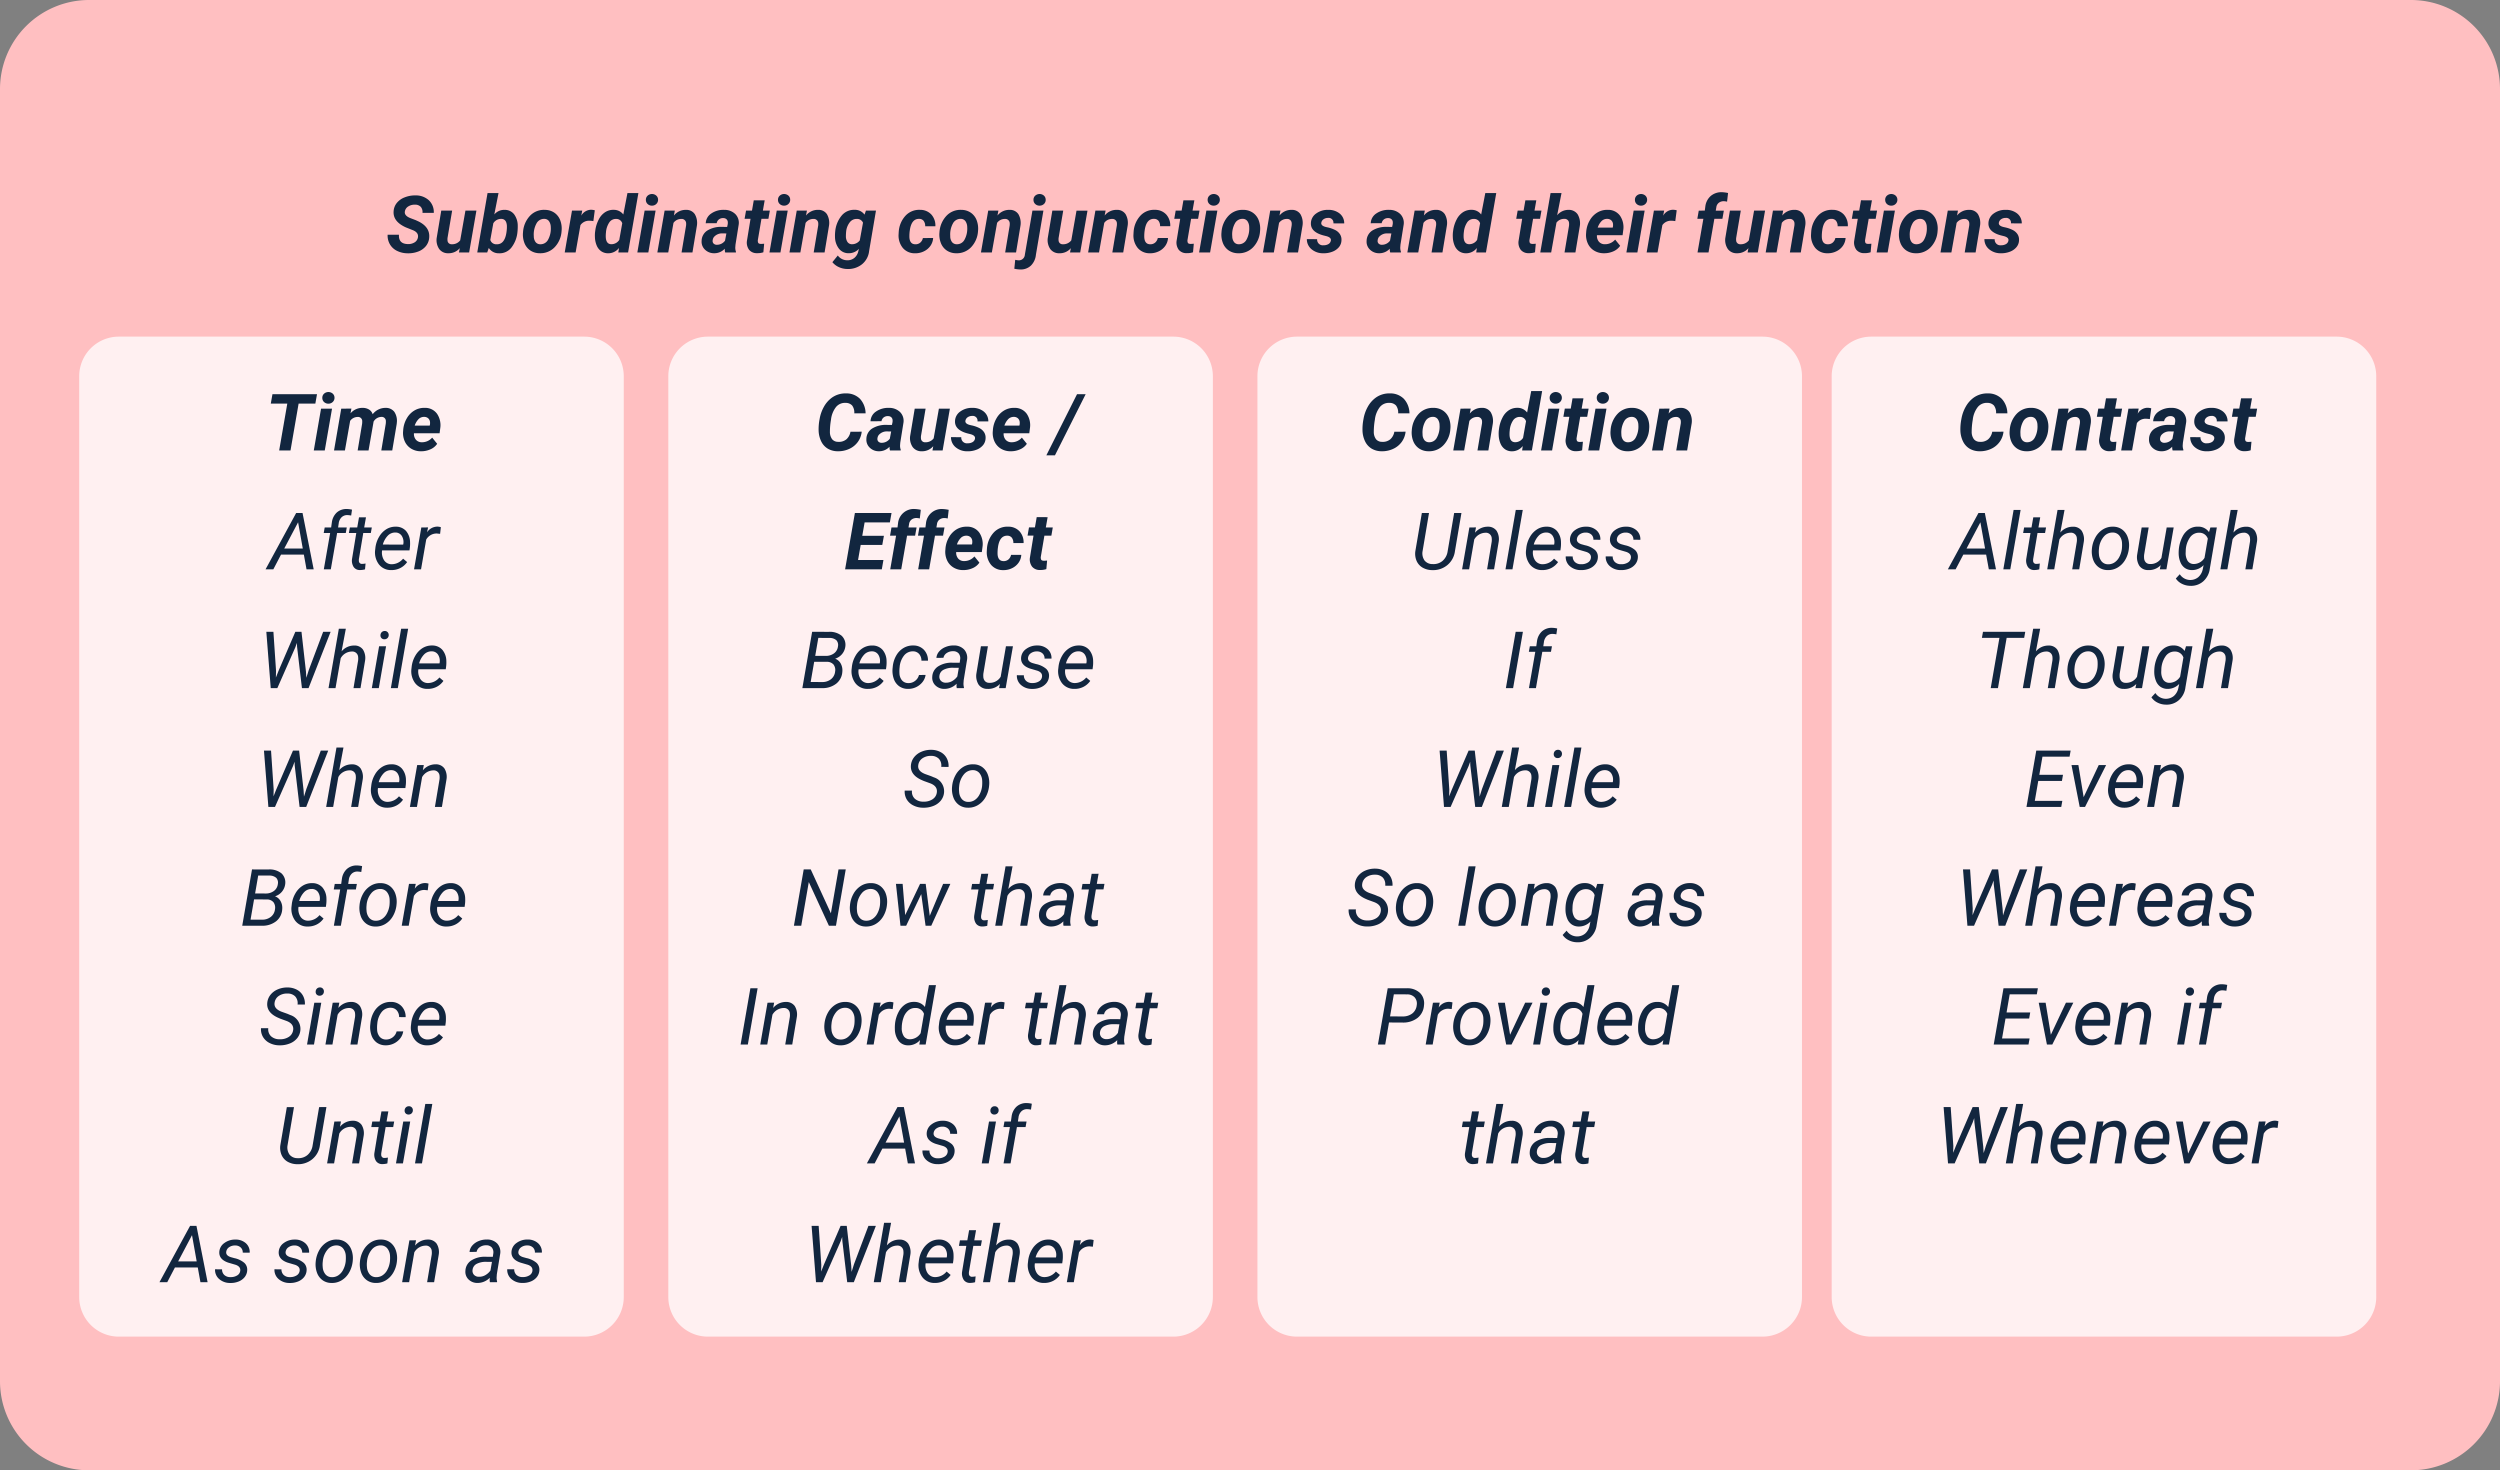 <svg xmlns="http://www.w3.org/2000/svg" width="505" height="297" viewBox="0 0 505 297">
  <rect x="0" y="0" width="505" height="297" fill="#808080" stroke="none"/>
  <g id="Grupo_984625" data-name="Grupo 984625" transform="translate(-180 -404)">
    <path id="Trazado_212742" data-name="Trazado 212742" d="M18,0H487a18,18,0,0,1,18,18V279a18,18,0,0,1-18,18H18A18,18,0,0,1,0,279V18A18,18,0,0,1,18,0Z" transform="translate(180 404)" fill="#ffbfc1"/>
    <path id="Trazado_212743" data-name="Trazado 212743" d="M8,0h94a8,8,0,0,1,8,8V194a8,8,0,0,1-8,8H8a8,8,0,0,1-8-8V8A8,8,0,0,1,8,0Z" transform="translate(196 472)" fill="#fff0f1"/>
    <path id="Trazado_212749" data-name="Trazado 212749" d="M8,0h94a8,8,0,0,1,8,8V194a8,8,0,0,1-8,8H8a8,8,0,0,1-8-8V8A8,8,0,0,1,8,0Z" transform="translate(315 472)" fill="#fff0f1"/>
    <path id="Trazado_212750" data-name="Trazado 212750" d="M8,0h94a8,8,0,0,1,8,8V194a8,8,0,0,1-8,8H8a8,8,0,0,1-8-8V8A8,8,0,0,1,8,0Z" transform="translate(434 472)" fill="#fff0f1"/>
    <path id="Trazado_212751" data-name="Trazado 212751" d="M8,0h94a8,8,0,0,1,8,8V194a8,8,0,0,1-8,8H8a8,8,0,0,1-8-8V8A8,8,0,0,1,8,0Z" transform="translate(550 472)" fill="#fff0f1"/>
    <path id="Trazado_212744" data-name="Trazado 212744" d="M6.422,13.961q.164-.93-.914-1.422L4,11.938Q1.375,10.766,1.508,8.711a2.964,2.964,0,0,1,.625-1.687,3.758,3.758,0,0,1,1.6-1.152,5.67,5.67,0,0,1,2.227-.4,3.857,3.857,0,0,1,2.664.98,3.267,3.267,0,0,1,1,2.543H7.344A1.628,1.628,0,0,0,7,7.789a1.531,1.531,0,0,0-1.176-.445A2.37,2.37,0,0,0,4.469,7.7a1.458,1.458,0,0,0-.687,1.02q-.148.852,1.141,1.352l1.031.391.594.273q2.3,1.141,2.156,3.2a3.09,3.09,0,0,1-.645,1.738A3.633,3.633,0,0,1,6.5,16.8a5.565,5.565,0,0,1-2.176.367,4.873,4.873,0,0,1-2.156-.508A3.349,3.349,0,0,1,.727,15.289,3.54,3.54,0,0,1,.3,13.414l2.289.008q-.109,1.852,1.82,1.883a2.392,2.392,0,0,0,1.375-.367A1.43,1.43,0,0,0,6.422,13.961Zm8.453,2.164a2.919,2.919,0,0,1-2.328,1.031,2.172,2.172,0,0,1-1.844-.875,3.2,3.2,0,0,1-.484-2.266l.914-5.469h2.2l-.93,5.5a2.175,2.175,0,0,0-.008.485.8.8,0,0,0,.867.806,2.014,2.014,0,0,0,1.7-.79l1.055-6h2.219L16.766,17H14.711ZM26.531,12.8A6.061,6.061,0,0,1,25.313,16a3.033,3.033,0,0,1-2.547,1.164,2.357,2.357,0,0,1-2.031-1.078l-.32.914H18.406L20.484,5H22.7l-.852,4.32a2.634,2.634,0,0,1,2.063-.93,2.385,2.385,0,0,1,1.926.879,3.89,3.89,0,0,1,.746,2.387A9.133,9.133,0,0,1,26.531,12.8Zm-2.187-.165a6.554,6.554,0,0,0,.047-1.034q-.086-1.364-1.125-1.387a1.833,1.833,0,0,0-1.617.885l-.609,3.37a1.258,1.258,0,0,0,1.266.878q1.625.047,1.992-2.367Zm7.711-4.242a3.39,3.39,0,0,1,1.926.574A3.234,3.234,0,0,1,35.168,10.5a4.762,4.762,0,0,1,.27,2.176,5.143,5.143,0,0,1-1.4,3.262,3.96,3.96,0,0,1-3.02,1.215,3.38,3.38,0,0,1-1.906-.566,3.222,3.222,0,0,1-1.187-1.527,4.657,4.657,0,0,1-.273-2.156A5.3,5.3,0,0,1,29.07,9.578,3.878,3.878,0,0,1,32.055,8.391Zm-2.227,5.315a1.95,1.95,0,0,0,.352,1.182,1.168,1.168,0,0,0,.945.449,1.712,1.712,0,0,0,1.594-.932,4.647,4.647,0,0,0,.539-2.531,2.122,2.122,0,0,0-.363-1.2,1.149,1.149,0,0,0-.949-.464,1.715,1.715,0,0,0-1.574.924A4.6,4.6,0,0,0,29.828,13.706Zm12.031-3.042a4.548,4.548,0,0,0-.742-.078,2.136,2.136,0,0,0-1.867.883L38.273,17h-2.2l1.469-8.453,2.07-.008-.2,1.031a2.325,2.325,0,0,1,1.969-1.2,3.214,3.214,0,0,1,.766.109Zm4.148-2.281a2.4,2.4,0,0,1,1.906.945L48.742,5h2.211L48.875,17H46.906l.125-.906a2.736,2.736,0,0,1-2.2,1.07,2.433,2.433,0,0,1-1.383-.414,2.607,2.607,0,0,1-.918-1.168,4.7,4.7,0,0,1-.355-1.7,6.4,6.4,0,0,1,.023-.953l.047-.352a6.767,6.767,0,0,1,.723-2.281,3.766,3.766,0,0,1,1.313-1.461A3.094,3.094,0,0,1,46.008,8.383Zm-1.6,4.547a6.327,6.327,0,0,0-.039,1q.078,1.375,1.109,1.4a1.885,1.885,0,0,0,1.617-.875l.6-3.359a1.248,1.248,0,0,0-1.219-.875,1.606,1.606,0,0,0-1.34.621A4.176,4.176,0,0,0,44.406,12.93ZM52.961,17H50.742l1.469-8.453H54.43ZM52.469,6.4a1.1,1.1,0,0,1,.344-.867,1.323,1.323,0,0,1,1.734-.039,1.1,1.1,0,0,1,.383.828,1.132,1.132,0,0,1-.324.844,1.215,1.215,0,0,1-.887.375,1.235,1.235,0,0,1-.863-.3A1.091,1.091,0,0,1,52.469,6.4Zm5.844,2.141-.187,1a3.042,3.042,0,0,1,2.461-1.148,2.028,2.028,0,0,1,1.766.875,3.526,3.526,0,0,1,.414,2.359L61.875,17h-2.2l.906-5.4a2.528,2.528,0,0,0,.016-.555.9.9,0,0,0-1-.82,1.9,1.9,0,0,0-1.555.8L56.984,17h-2.2L56.25,8.547ZM68.492,17a2.281,2.281,0,0,1-.086-.766,2.863,2.863,0,0,1-2.156.922,2.594,2.594,0,0,1-1.84-.723,2.186,2.186,0,0,1-.684-1.746,2.527,2.527,0,0,1,1.16-2.121,5.266,5.266,0,0,1,2.965-.738l1.031.016.109-.508a1.764,1.764,0,0,0,.023-.492.846.846,0,0,0-.277-.574.955.955,0,0,0-.629-.215,1.345,1.345,0,0,0-.875.254,1.231,1.231,0,0,0-.461.777l-2.211.008a2.457,2.457,0,0,1,1.113-1.965,4.312,4.312,0,0,1,2.613-.738,3.117,3.117,0,0,1,2.25.855,2.5,2.5,0,0,1,.68,2.121l-.648,4.047-.039.5a2.412,2.412,0,0,0,.133.938L70.656,17Zm-1.7-1.555a2.017,2.017,0,0,0,1.664-.828l.273-1.461-.766-.008a2.139,2.139,0,0,0-1.758.742,1.292,1.292,0,0,0-.242.633.75.75,0,0,0,.176.668A.891.891,0,0,0,66.8,15.445Zm9.672-8.977L76.1,8.547h1.406L77.219,10.2H75.813l-.719,4.234a1.077,1.077,0,0,0,.063.609q.109.211.531.227.125.008.672-.039L76.2,16.961a3.706,3.706,0,0,1-1.266.18,1.985,1.985,0,0,1-1.617-.68,2.456,2.456,0,0,1-.437-1.8l.727-4.461h-1.2L72.7,8.547h1.2l.359-2.078ZM79.648,17H77.43L78.9,8.547h2.219ZM79.156,6.4a1.1,1.1,0,0,1,.344-.867,1.323,1.323,0,0,1,1.734-.039,1.1,1.1,0,0,1,.383.828,1.132,1.132,0,0,1-.324.844,1.215,1.215,0,0,1-.887.375,1.235,1.235,0,0,1-.863-.3A1.091,1.091,0,0,1,79.156,6.4ZM85,8.539l-.187,1a3.042,3.042,0,0,1,2.461-1.148,2.028,2.028,0,0,1,1.766.875,3.526,3.526,0,0,1,.414,2.359L88.563,17h-2.2l.906-5.4a2.528,2.528,0,0,0,.016-.555.9.9,0,0,0-1-.82,1.9,1.9,0,0,0-1.555.8L83.672,17h-2.2l1.469-8.453Zm5.711,4.227a5.849,5.849,0,0,1,1.277-3.184,3.242,3.242,0,0,1,2.629-1.2,2.37,2.37,0,0,1,2.016.977l.289-.82,2.023.008-1.383,8.164a3.983,3.983,0,0,1-1.437,2.672,4.471,4.471,0,0,1-3,.953,4.168,4.168,0,0,1-1.672-.379,3.575,3.575,0,0,1-1.312-1l1.094-1.344a2.349,2.349,0,0,0,1.844.961,2.166,2.166,0,0,0,1.469-.449,2.4,2.4,0,0,0,.828-1.355l.125-.508a2.749,2.749,0,0,1-2.07.891,2.428,2.428,0,0,1-1.961-.918,3.947,3.947,0,0,1-.8-2.348A7.89,7.89,0,0,1,90.711,12.766Zm2.164.927a2.02,2.02,0,0,0,.309,1.178,1.08,1.08,0,0,0,.895.466,1.972,1.972,0,0,0,1.594-.767l.656-3.583a1.3,1.3,0,0,0-1.242-.767,1.728,1.728,0,0,0-1.43.681,3.561,3.561,0,0,0-.734,1.87A8.213,8.213,0,0,0,92.875,13.693Zm14,1.651a1.447,1.447,0,0,0,1.016-.332,1.632,1.632,0,0,0,.531-.926l2.07-.008a3.037,3.037,0,0,1-.559,1.6,3.394,3.394,0,0,1-1.344,1.109,3.847,3.847,0,0,1-1.77.375,3.123,3.123,0,0,1-2.437-1.062,3.965,3.965,0,0,1-.867-2.766l.023-.43.008-.086a5.284,5.284,0,0,1,1.391-3.27,3.761,3.761,0,0,1,2.914-1.16,3.047,3.047,0,0,1,2.27.934,3.3,3.3,0,0,1,.824,2.379h-2.055a1.73,1.73,0,0,0-.3-1.07,1.128,1.128,0,0,0-.891-.422q-1.578-.047-1.914,2.3a7.782,7.782,0,0,0-.086,1.438Q105.781,15.32,106.875,15.344Zm9.3-6.953a3.39,3.39,0,0,1,1.926.574,3.234,3.234,0,0,1,1.188,1.539,4.762,4.762,0,0,1,.27,2.176,5.143,5.143,0,0,1-1.4,3.262,3.96,3.96,0,0,1-3.02,1.215,3.38,3.38,0,0,1-1.906-.566,3.222,3.222,0,0,1-1.187-1.527,4.657,4.657,0,0,1-.273-2.156A5.3,5.3,0,0,1,113.2,9.578,3.878,3.878,0,0,1,116.18,8.391Zm-2.227,5.315a1.95,1.95,0,0,0,.352,1.182,1.168,1.168,0,0,0,.945.449,1.712,1.712,0,0,0,1.594-.932,4.647,4.647,0,0,0,.539-2.531,2.122,2.122,0,0,0-.363-1.2,1.149,1.149,0,0,0-.949-.464,1.715,1.715,0,0,0-1.574.924A4.6,4.6,0,0,0,113.953,13.706Zm9.727-5.167-.187,1a3.042,3.042,0,0,1,2.461-1.148,2.028,2.028,0,0,1,1.766.875,3.526,3.526,0,0,1,.414,2.359L127.242,17h-2.2l.906-5.4a2.528,2.528,0,0,0,.016-.555.9.9,0,0,0-1-.82,1.9,1.9,0,0,0-1.555.8L122.352,17h-2.2l1.469-8.453Zm9.094.008-1.516,8.914a3.516,3.516,0,0,1-1.02,2.2,2.984,2.984,0,0,1-2.168.773,6.8,6.8,0,0,1-1.172-.148l.18-1.8a4.309,4.309,0,0,0,.68.1,1.2,1.2,0,0,0,1.266-1.125l1.531-8.922ZM130.766,6.4a1.1,1.1,0,0,1,.328-.855,1.328,1.328,0,0,1,1.77-.035,1.108,1.108,0,0,1,.363.813,1.113,1.113,0,0,1-.328.863,1.257,1.257,0,0,1-.883.355,1.235,1.235,0,0,1-.863-.3A1.091,1.091,0,0,1,130.766,6.4Zm7.547,9.727a2.919,2.919,0,0,1-2.328,1.031,2.172,2.172,0,0,1-1.844-.875,3.2,3.2,0,0,1-.484-2.266l.914-5.469h2.2l-.93,5.5a2.175,2.175,0,0,0-.008.485.8.8,0,0,0,.867.806,2.014,2.014,0,0,0,1.7-.79l1.055-6h2.219L140.2,17h-2.055Zm7.016-7.586-.187,1A3.042,3.042,0,0,1,147.6,8.391a2.028,2.028,0,0,1,1.766.875,3.526,3.526,0,0,1,.414,2.359L148.891,17h-2.2l.906-5.4a2.527,2.527,0,0,0,.016-.555.9.9,0,0,0-1-.82,1.9,1.9,0,0,0-1.555.8L144,17h-2.2l1.469-8.453Zm8.992,6.8a1.447,1.447,0,0,0,1.016-.332,1.632,1.632,0,0,0,.531-.926l2.07-.008a3.036,3.036,0,0,1-.559,1.6,3.394,3.394,0,0,1-1.344,1.109,3.847,3.847,0,0,1-1.77.375,3.123,3.123,0,0,1-2.437-1.062,3.965,3.965,0,0,1-.867-2.766l.023-.43.008-.086a5.284,5.284,0,0,1,1.391-3.27,3.761,3.761,0,0,1,2.914-1.16,3.047,3.047,0,0,1,2.27.934,3.3,3.3,0,0,1,.824,2.379h-2.055a1.73,1.73,0,0,0-.3-1.07,1.128,1.128,0,0,0-.891-.422q-1.578-.047-1.914,2.3a7.783,7.783,0,0,0-.086,1.438Q153.227,15.32,154.32,15.344Zm8.938-8.875-.367,2.078H164.3l-.289,1.656H162.6l-.719,4.234a1.077,1.077,0,0,0,.063.609q.109.211.531.227.125.008.672-.039l-.156,1.727a3.706,3.706,0,0,1-1.266.18,1.985,1.985,0,0,1-1.617-.68,2.456,2.456,0,0,1-.437-1.8L160.4,10.2h-1.2l.289-1.656h1.2l.359-2.078ZM166.438,17h-2.219l1.469-8.453h2.219Zm-.492-10.6a1.1,1.1,0,0,1,.344-.867,1.323,1.323,0,0,1,1.734-.039,1.1,1.1,0,0,1,.383.828,1.132,1.132,0,0,1-.324.844,1.215,1.215,0,0,1-.887.375,1.235,1.235,0,0,1-.863-.3A1.091,1.091,0,0,1,165.945,6.4Zm7.2,1.992a3.39,3.39,0,0,1,1.926.574,3.234,3.234,0,0,1,1.188,1.539,4.761,4.761,0,0,1,.27,2.176,5.143,5.143,0,0,1-1.4,3.262,3.96,3.96,0,0,1-3.02,1.215,3.38,3.38,0,0,1-1.906-.566,3.222,3.222,0,0,1-1.187-1.527,4.657,4.657,0,0,1-.273-2.156,5.3,5.3,0,0,1,1.422-3.328A3.878,3.878,0,0,1,173.141,8.391Zm-2.227,5.315a1.951,1.951,0,0,0,.352,1.182,1.168,1.168,0,0,0,.945.449A1.712,1.712,0,0,0,173.8,14.4a4.646,4.646,0,0,0,.539-2.531,2.122,2.122,0,0,0-.363-1.2,1.149,1.149,0,0,0-.949-.464,1.715,1.715,0,0,0-1.574.924A4.6,4.6,0,0,0,170.914,13.706Zm9.727-5.167-.187,1a3.042,3.042,0,0,1,2.461-1.148,2.028,2.028,0,0,1,1.766.875,3.526,3.526,0,0,1,.414,2.359L184.2,17H182l.906-5.4a2.527,2.527,0,0,0,.016-.555.9.9,0,0,0-1-.82,1.9,1.9,0,0,0-1.555.8L179.313,17h-2.2l1.469-8.453Zm10.188,6.078q.125-.625-.867-.906l-.711-.18q-2.523-.7-2.453-2.453a2.428,2.428,0,0,1,1.059-1.949,3.942,3.942,0,0,1,2.457-.738,3.536,3.536,0,0,1,2.313.758,2.5,2.5,0,0,1,.9,1.977l-2.187-.008a.963.963,0,0,0-1.078-1.1,1.552,1.552,0,0,0-.895.258,1.061,1.061,0,0,0-.465.7q-.117.625.945.883l.313.07a6.285,6.285,0,0,1,1.648.59,2.488,2.488,0,0,1,.879.824,2.04,2.04,0,0,1,.285,1.18,2.251,2.251,0,0,1-.52,1.406,3.18,3.18,0,0,1-1.359.93,4.736,4.736,0,0,1-1.816.3,3.568,3.568,0,0,1-2.344-.809,2.607,2.607,0,0,1-.953-2.051l2.078.016a1.142,1.142,0,0,0,1.3,1.227,1.845,1.845,0,0,0,1-.25A.987.987,0,0,0,190.828,14.617ZM202.82,17a2.281,2.281,0,0,1-.086-.766,2.863,2.863,0,0,1-2.156.922,2.594,2.594,0,0,1-1.84-.723,2.186,2.186,0,0,1-.684-1.746,2.527,2.527,0,0,1,1.16-2.121,5.266,5.266,0,0,1,2.965-.738l1.031.016.109-.508a1.764,1.764,0,0,0,.023-.492.846.846,0,0,0-.277-.574.955.955,0,0,0-.629-.215,1.345,1.345,0,0,0-.875.254,1.231,1.231,0,0,0-.461.777l-2.211.008A2.457,2.457,0,0,1,200,9.129a4.312,4.312,0,0,1,2.613-.738,3.117,3.117,0,0,1,2.25.855,2.5,2.5,0,0,1,.68,2.121l-.648,4.047-.039.5a2.412,2.412,0,0,0,.133.938l-.008.148Zm-1.7-1.555a2.017,2.017,0,0,0,1.664-.828l.273-1.461-.766-.008a2.139,2.139,0,0,0-1.758.742,1.292,1.292,0,0,0-.242.633.75.75,0,0,0,.176.668A.891.891,0,0,0,201.125,15.445Zm8.688-6.906-.187,1a3.042,3.042,0,0,1,2.461-1.148,2.028,2.028,0,0,1,1.766.875,3.526,3.526,0,0,1,.414,2.359L213.375,17h-2.2l.906-5.4a2.527,2.527,0,0,0,.016-.555.9.9,0,0,0-1-.82,1.9,1.9,0,0,0-1.555.8L208.484,17h-2.2l1.469-8.453Zm9.484-.156a2.4,2.4,0,0,1,1.906.945L222.031,5h2.211l-2.078,12H220.2l.125-.906a2.736,2.736,0,0,1-2.2,1.07,2.433,2.433,0,0,1-1.383-.414,2.607,2.607,0,0,1-.918-1.168,4.7,4.7,0,0,1-.355-1.7,6.4,6.4,0,0,1,.023-.953l.047-.352a6.767,6.767,0,0,1,.723-2.281,3.766,3.766,0,0,1,1.313-1.461A3.094,3.094,0,0,1,219.3,8.383Zm-1.6,4.547a6.326,6.326,0,0,0-.039,1q.078,1.375,1.109,1.4a1.885,1.885,0,0,0,1.617-.875l.6-3.359a1.248,1.248,0,0,0-1.219-.875,1.606,1.606,0,0,0-1.34.621A4.176,4.176,0,0,0,217.7,12.93Zm14.641-6.461-.367,2.078h1.406l-.289,1.656H231.68l-.719,4.234a1.077,1.077,0,0,0,.063.609q.109.211.531.227.125.008.672-.039l-.156,1.727a3.706,3.706,0,0,1-1.266.18,1.985,1.985,0,0,1-1.617-.68,2.456,2.456,0,0,1-.437-1.8l.727-4.461h-1.2l.289-1.656h1.2l.359-2.078Zm4.211,3.016a2.946,2.946,0,0,1,2.289-1.094,2.143,2.143,0,0,1,1.848.9,3.548,3.548,0,0,1,.441,2.379L240.234,17h-2.2l.9-5.358a2.6,2.6,0,0,0,.016-.563.885.885,0,0,0-.984-.868,1.9,1.9,0,0,0-1.562.766L235.336,17h-2.2l2.078-12h2.211Zm9.422,7.672A3.677,3.677,0,0,1,244,16.613a3.292,3.292,0,0,1-1.277-1.469,4.093,4.093,0,0,1-.328-2.059l.023-.312a5.465,5.465,0,0,1,.719-2.266,4.341,4.341,0,0,1,1.547-1.59,3.827,3.827,0,0,1,2.094-.527,2.924,2.924,0,0,1,2.473,1.2,4.117,4.117,0,0,1,.637,2.962l-.125.962h-5.18a1.814,1.814,0,0,0,.4,1.313,1.521,1.521,0,0,0,1.172.508,2.7,2.7,0,0,0,2.109-.937l1.008,1.25A3.135,3.135,0,0,1,247.9,16.77,4.5,4.5,0,0,1,245.969,17.156Zm.7-6.945a1.565,1.565,0,0,0-1.082.383,3.363,3.363,0,0,0-.848,1.383h3.031l.047-.2a2.071,2.071,0,0,0,.008-.594,1.134,1.134,0,0,0-.383-.707A1.2,1.2,0,0,0,246.672,10.211ZM252.75,17h-2.219L252,8.547h2.219Zm-.492-10.6a1.1,1.1,0,0,1,.344-.867,1.323,1.323,0,0,1,1.734-.039,1.1,1.1,0,0,1,.383.828,1.132,1.132,0,0,1-.324.844,1.215,1.215,0,0,1-.887.375,1.235,1.235,0,0,1-.863-.3A1.091,1.091,0,0,1,252.258,6.4Zm8.148,4.266a4.548,4.548,0,0,0-.742-.078,2.136,2.136,0,0,0-1.867.883L256.82,17h-2.2l1.469-8.453,2.07-.008-.2,1.031a2.325,2.325,0,0,1,1.969-1.2,3.214,3.214,0,0,1,.766.109ZM264.9,17l1.18-6.8h-1.219l.289-1.648,1.219-.008.109-.844a3.332,3.332,0,0,1,1.1-2.121,3.334,3.334,0,0,1,2.289-.754,7.33,7.33,0,0,1,1.2.163l-.2,1.751a2.732,2.732,0,0,0-.648-.094,1.615,1.615,0,0,0-1,.3,1.355,1.355,0,0,0-.52.918l-.117.69h1.633l-.289,1.648H268.3l-1.18,6.8Zm10.281-.875a2.919,2.919,0,0,1-2.328,1.031,2.172,2.172,0,0,1-1.844-.875,3.2,3.2,0,0,1-.484-2.266l.914-5.469h2.2l-.93,5.5a2.174,2.174,0,0,0-.008.485.8.8,0,0,0,.867.806,2.014,2.014,0,0,0,1.7-.79l1.055-6h2.219L277.07,17h-2.055ZM282.2,8.539l-.187,1a3.042,3.042,0,0,1,2.461-1.148,2.028,2.028,0,0,1,1.766.875,3.526,3.526,0,0,1,.414,2.359L285.758,17h-2.2l.906-5.4a2.528,2.528,0,0,0,.016-.555.9.9,0,0,0-1-.82,1.9,1.9,0,0,0-1.555.8L280.867,17h-2.2l1.469-8.453Zm8.992,6.8a1.447,1.447,0,0,0,1.016-.332,1.632,1.632,0,0,0,.531-.926l2.07-.008a3.037,3.037,0,0,1-.559,1.6,3.394,3.394,0,0,1-1.344,1.109,3.847,3.847,0,0,1-1.77.375A3.123,3.123,0,0,1,288.7,16.1a3.965,3.965,0,0,1-.867-2.766l.023-.43.008-.086a5.284,5.284,0,0,1,1.391-3.27,3.761,3.761,0,0,1,2.914-1.16,3.047,3.047,0,0,1,2.27.934,3.3,3.3,0,0,1,.824,2.379H293.2a1.73,1.73,0,0,0-.3-1.07,1.128,1.128,0,0,0-.891-.422q-1.578-.047-1.914,2.3a7.781,7.781,0,0,0-.086,1.438Q290.094,15.32,291.188,15.344Zm8.938-8.875-.367,2.078h1.406l-.289,1.656h-1.406l-.719,4.234a1.077,1.077,0,0,0,.063.609q.109.211.531.227.125.008.672-.039l-.156,1.727a3.706,3.706,0,0,1-1.266.18,1.985,1.985,0,0,1-1.617-.68,2.456,2.456,0,0,1-.437-1.8l.727-4.461h-1.2l.289-1.656h1.2l.359-2.078ZM303.3,17h-2.219l1.469-8.453h2.219Zm-.492-10.6a1.1,1.1,0,0,1,.344-.867,1.323,1.323,0,0,1,1.734-.039,1.1,1.1,0,0,1,.383.828,1.132,1.132,0,0,1-.324.844,1.215,1.215,0,0,1-.887.375,1.235,1.235,0,0,1-.863-.3A1.091,1.091,0,0,1,302.813,6.4Zm7.2,1.992a3.39,3.39,0,0,1,1.926.574,3.234,3.234,0,0,1,1.188,1.539,4.762,4.762,0,0,1,.27,2.176,5.143,5.143,0,0,1-1.4,3.262,3.96,3.96,0,0,1-3.02,1.215,3.38,3.38,0,0,1-1.906-.566,3.222,3.222,0,0,1-1.187-1.527,4.657,4.657,0,0,1-.273-2.156,5.3,5.3,0,0,1,1.422-3.328A3.878,3.878,0,0,1,310.008,8.391Zm-2.227,5.315a1.95,1.95,0,0,0,.352,1.182,1.168,1.168,0,0,0,.945.449,1.712,1.712,0,0,0,1.594-.932,4.647,4.647,0,0,0,.539-2.531,2.122,2.122,0,0,0-.363-1.2,1.149,1.149,0,0,0-.949-.464,1.715,1.715,0,0,0-1.574.924A4.6,4.6,0,0,0,307.781,13.706Zm9.727-5.167-.187,1a3.042,3.042,0,0,1,2.461-1.148,2.028,2.028,0,0,1,1.766.875,3.526,3.526,0,0,1,.414,2.359L321.07,17h-2.2l.906-5.4a2.528,2.528,0,0,0,.016-.555.9.9,0,0,0-1-.82,1.9,1.9,0,0,0-1.555.8L316.18,17h-2.2l1.469-8.453ZM327.7,14.617q.125-.625-.867-.906l-.711-.18q-2.523-.7-2.453-2.453a2.428,2.428,0,0,1,1.059-1.949,3.942,3.942,0,0,1,2.457-.738,3.536,3.536,0,0,1,2.313.758,2.5,2.5,0,0,1,.9,1.977l-2.187-.008a.963.963,0,0,0-1.078-1.1,1.551,1.551,0,0,0-.895.258,1.061,1.061,0,0,0-.465.7q-.117.625.945.883l.313.07a6.285,6.285,0,0,1,1.648.59,2.488,2.488,0,0,1,.879.824,2.04,2.04,0,0,1,.285,1.18,2.251,2.251,0,0,1-.52,1.406,3.18,3.18,0,0,1-1.359.93,4.736,4.736,0,0,1-1.816.3,3.568,3.568,0,0,1-2.344-.809,2.607,2.607,0,0,1-.953-2.051l2.078.016a1.142,1.142,0,0,0,1.3,1.227,1.845,1.845,0,0,0,1-.25A.987.987,0,0,0,327.7,14.617Z" transform="translate(258 438)" fill="#12263f"/>
    <path id="Trazado_212745" data-name="Trazado 212745" d="M35.7,7.523H32.32L30.68,17H28.391l1.641-9.477H26.7l.336-1.9h9ZM37.6,17H35.383l1.469-8.453H39.07ZM37.109,6.4a1.1,1.1,0,0,1,.344-.867,1.323,1.323,0,0,1,1.734-.039,1.1,1.1,0,0,1,.383.828,1.132,1.132,0,0,1-.324.844,1.215,1.215,0,0,1-.887.375,1.235,1.235,0,0,1-.863-.3A1.091,1.091,0,0,1,37.109,6.4Zm5.875,2.141L42.8,9.5a3.112,3.112,0,0,1,2.477-1.109,2.379,2.379,0,0,1,1.3.359,1.679,1.679,0,0,1,.7.93A3.255,3.255,0,0,1,49.9,8.391a2.126,2.126,0,0,1,1.754.8,3.271,3.271,0,0,1,.5,2.234l-.016.2L51.234,17H49.023l.9-5.4a3.908,3.908,0,0,0,.023-.54.837.837,0,0,0-.937-.845,1.86,1.86,0,0,0-1.555.97l-.023.18L46.445,17h-2.2l.9-5.383a3.9,3.9,0,0,0,.023-.539.836.836,0,0,0-.93-.852,1.867,1.867,0,0,0-1.508.789L41.672,17h-2.2L40.93,8.547ZM57,17.156a3.677,3.677,0,0,1-1.965-.543,3.292,3.292,0,0,1-1.277-1.469,4.093,4.093,0,0,1-.328-2.059l.023-.312a5.465,5.465,0,0,1,.719-2.266,4.341,4.341,0,0,1,1.547-1.59,3.827,3.827,0,0,1,2.094-.527,2.924,2.924,0,0,1,2.473,1.2,4.117,4.117,0,0,1,.637,2.962l-.125.962h-5.18a1.814,1.814,0,0,0,.4,1.313,1.521,1.521,0,0,0,1.172.508A2.7,2.7,0,0,0,59.3,14.4l1.008,1.25A3.135,3.135,0,0,1,58.93,16.77,4.5,4.5,0,0,1,57,17.156Zm.7-6.945a1.565,1.565,0,0,0-1.082.383,3.363,3.363,0,0,0-.848,1.383H58.8l.047-.2a2.071,2.071,0,0,0,.008-.594,1.134,1.134,0,0,0-.383-.707A1.2,1.2,0,0,0,57.7,10.211ZM33.379,38.023H28.77L27.215,41h-1.57l6.18-11.375h1.289L35.363,41H33.918ZM29.418,36.8H33.16l-.945-5.3ZM37.41,41l1.281-7.336h-1.3l.2-1.117h1.3l.141-1A3.318,3.318,0,0,1,40,29.555,2.926,2.926,0,0,1,42.1,28.82a4.884,4.884,0,0,1,1.008.134l-.172,1.187a4.636,4.636,0,0,0-.758-.094,1.614,1.614,0,0,0-1.191.456,2.073,2.073,0,0,0-.566,1.211l-.125.833h1.75l-.2,1.117H40.1L38.824,41Zm8.516-10.5-.359,2.047h1.539l-.2,1.117H45.379L44.5,38.922a1.833,1.833,0,0,0-.008.375.6.6,0,0,0,.664.609,4.05,4.05,0,0,0,.688-.078l-.109,1.18a3.847,3.847,0,0,1-1.031.141,1.476,1.476,0,0,1-1.266-.621,2.4,2.4,0,0,1-.328-1.629l.859-5.234H42.473l.2-1.117H44.16L44.52,30.5ZM51,41.156a3.048,3.048,0,0,1-2.469-1.164,4.006,4.006,0,0,1-.75-2.9l.039-.336a5.624,5.624,0,0,1,.746-2.3,4.339,4.339,0,0,1,1.5-1.566,3.491,3.491,0,0,1,1.906-.5,2.688,2.688,0,0,1,2.047.867,3.566,3.566,0,0,1,.813,2.266,6.621,6.621,0,0,1-.031,1.016l-.086.648H49.184a2.856,2.856,0,0,0,.379,1.953,1.8,1.8,0,0,0,1.551.836,3.007,3.007,0,0,0,2.313-1.125l.813.688a3.718,3.718,0,0,1-1.371,1.2A3.886,3.886,0,0,1,51,41.156Zm.9-7.586a2.066,2.066,0,0,0-1.527.594A4.22,4.22,0,0,0,49.332,36l4.109.008.031-.125a2.313,2.313,0,0,0-.316-1.637A1.488,1.488,0,0,0,51.895,33.57Zm9,.266-.664-.07a2.42,2.42,0,0,0-2.141,1.227L57.051,41H55.637l1.469-8.453,1.367-.008-.211.984a2.527,2.527,0,0,1,2.117-1.148,2.594,2.594,0,0,1,.672.117ZM27.758,61.492l-.031,1.375.531-1.344,3.4-7.9H32.9l.9,8,.078,1.3.492-1.57,2.906-7.727h1.508L34.328,65H32.992l-.984-8.352-.031-.781-.328.906L28.023,65H26.688L25.8,53.625h1.43ZM41,57.578a3.275,3.275,0,0,1,2.555-1.18,2.058,2.058,0,0,1,1.762.816,3.217,3.217,0,0,1,.426,2.246L44.82,65H43.406l.93-5.562a2.968,2.968,0,0,0,.008-.711,1.168,1.168,0,0,0-1.289-1.117,2.6,2.6,0,0,0-2.234,1.359L39.773,65H38.359l2.086-12h1.414ZM48.516,65H47.109l1.469-8.453h1.406ZM49.68,53.461a.774.774,0,0,1,.6.215.8.8,0,0,1,.238.605.834.834,0,0,1-.836.852.779.779,0,0,1-.6-.211.764.764,0,0,1-.227-.594.886.886,0,0,1,.234-.609A.826.826,0,0,1,49.68,53.461ZM52.359,65H50.953l2.078-12h1.414Zm5.969.156a3.048,3.048,0,0,1-2.469-1.164,4.006,4.006,0,0,1-.75-2.9l.039-.336a5.624,5.624,0,0,1,.746-2.3,4.339,4.339,0,0,1,1.5-1.566,3.491,3.491,0,0,1,1.906-.5,2.688,2.688,0,0,1,2.047.867,3.566,3.566,0,0,1,.813,2.266,6.621,6.621,0,0,1-.031,1.016l-.086.648H56.516a2.856,2.856,0,0,0,.379,1.953,1.8,1.8,0,0,0,1.551.836,3.007,3.007,0,0,0,2.313-1.125l.813.688a3.718,3.718,0,0,1-1.371,1.2A3.886,3.886,0,0,1,58.328,65.156Zm.9-7.586a2.066,2.066,0,0,0-1.527.594A4.22,4.22,0,0,0,56.664,60l4.109.008.031-.125a2.313,2.313,0,0,0-.316-1.637A1.488,1.488,0,0,0,59.227,57.57ZM27.281,85.492l-.031,1.375.531-1.344,3.4-7.9h1.242l.9,8,.078,1.3.492-1.57L36.8,77.625H38.3L33.852,89H32.516l-.984-8.352-.031-.781-.328.906L27.547,89H26.211L25.32,77.625h1.43Zm13.242-3.914a3.275,3.275,0,0,1,2.555-1.18,2.058,2.058,0,0,1,1.762.816,3.217,3.217,0,0,1,.426,2.246L44.344,89H42.93l.93-5.562a2.968,2.968,0,0,0,.008-.711,1.168,1.168,0,0,0-1.289-1.117,2.6,2.6,0,0,0-2.234,1.359L39.3,89H37.883l2.086-12h1.414Zm9.641,7.578A3.048,3.048,0,0,1,47.7,87.992a4.006,4.006,0,0,1-.75-2.9l.039-.336a5.624,5.624,0,0,1,.746-2.3,4.339,4.339,0,0,1,1.5-1.566,3.491,3.491,0,0,1,1.906-.5,2.688,2.688,0,0,1,2.047.867,3.566,3.566,0,0,1,.813,2.266,6.621,6.621,0,0,1-.031,1.016l-.086.648H48.352a2.856,2.856,0,0,0,.379,1.953,1.8,1.8,0,0,0,1.551.836,3.007,3.007,0,0,0,2.313-1.125l.813.688a3.718,3.718,0,0,1-1.371,1.2A3.886,3.886,0,0,1,50.164,89.156Zm.9-7.586a2.066,2.066,0,0,0-1.527.594A4.22,4.22,0,0,0,48.5,84l4.109.008.031-.125a2.313,2.313,0,0,0-.316-1.637A1.488,1.488,0,0,0,51.063,81.57Zm6.547-1.031-.2,1.07A3.333,3.333,0,0,1,60,80.391a2.1,2.1,0,0,1,1.766.828,3.217,3.217,0,0,1,.422,2.242L61.266,89H59.852l.93-5.557a2.962,2.962,0,0,0,.008-.71A1.168,1.168,0,0,0,59.5,81.617a2.661,2.661,0,0,0-2.234,1.358L56.219,89H54.8l1.469-8.453ZM20.93,113l1.977-11.375,3.336.008a3.793,3.793,0,0,1,2.609.781,2.5,2.5,0,0,1,.758,2.18,2.957,2.957,0,0,1-2.055,2.461A2.117,2.117,0,0,1,28.7,108.07a2.839,2.839,0,0,1,.309,1.586,3.318,3.318,0,0,1-1.234,2.441,4.456,4.456,0,0,1-2.891.9Zm2.391-5.32-.711,4.086,2.32.008a2.78,2.78,0,0,0,1.781-.569,2.218,2.218,0,0,0,.836-1.536,1.821,1.821,0,0,0-.32-1.435,1.745,1.745,0,0,0-1.352-.546Zm.211-1.2,2.117.008a2.727,2.727,0,0,0,1.676-.509,2,2,0,0,0,.8-1.4,1.431,1.431,0,0,0-.324-1.253,2.075,2.075,0,0,0-1.41-.462l-2.234-.008Zm10.578,6.68a3.048,3.048,0,0,1-2.469-1.164,4.006,4.006,0,0,1-.75-2.9l.039-.336a5.624,5.624,0,0,1,.746-2.3,4.339,4.339,0,0,1,1.5-1.566,3.491,3.491,0,0,1,1.906-.5,2.688,2.688,0,0,1,2.047.867,3.566,3.566,0,0,1,.813,2.266,6.621,6.621,0,0,1-.031,1.016l-.086.648H32.3a2.856,2.856,0,0,0,.379,1.953,1.8,1.8,0,0,0,1.551.836,3.007,3.007,0,0,0,2.313-1.125l.813.688a3.718,3.718,0,0,1-1.371,1.2A3.886,3.886,0,0,1,34.109,113.156Zm.9-7.586a2.066,2.066,0,0,0-1.527.594A4.22,4.22,0,0,0,32.445,108l4.109.008.031-.125a2.313,2.313,0,0,0-.316-1.637A1.488,1.488,0,0,0,35.008,105.57Zm4.43,7.43,1.281-7.336h-1.3l.2-1.117h1.3l.141-1a3.318,3.318,0,0,1,.984-1.992,2.926,2.926,0,0,1,2.094-.734,4.884,4.884,0,0,1,1.008.134l-.172,1.187a4.636,4.636,0,0,0-.758-.094,1.614,1.614,0,0,0-1.191.456,2.073,2.073,0,0,0-.566,1.211l-.125.833h1.75l-.2,1.117h-1.75L40.852,113Zm9.477-8.609a3.047,3.047,0,0,1,1.82.578,3.285,3.285,0,0,1,1.121,1.551,4.8,4.8,0,0,1,.246,2.16l-.016.172a5.685,5.685,0,0,1-.734,2.23,4.309,4.309,0,0,1-1.516,1.551,3.7,3.7,0,0,1-2.039.523,3.052,3.052,0,0,1-1.816-.578,3.21,3.21,0,0,1-1.113-1.531,4.931,4.931,0,0,1-.25-2.133,5.76,5.76,0,0,1,.711-2.359,4.409,4.409,0,0,1,1.527-1.621A3.652,3.652,0,0,1,48.914,104.391Zm-2.875,4.531a4.8,4.8,0,0,0,0,1.023,2.507,2.507,0,0,0,.551,1.469,1.653,1.653,0,0,0,1.262.57,2.253,2.253,0,0,0,1.3-.348,2.919,2.919,0,0,0,1-1.121,4.721,4.721,0,0,0,.523-1.664,7.494,7.494,0,0,0,.023-1.211,2.6,2.6,0,0,0-.57-1.492,1.69,1.69,0,0,0-1.266-.578A2.3,2.3,0,0,0,47,106.43a4.245,4.245,0,0,0-.945,2.313Zm12.367-3.086-.664-.07a2.42,2.42,0,0,0-2.141,1.227L54.563,113H53.148l1.469-8.453,1.367-.008-.211.984a2.527,2.527,0,0,1,2.117-1.148,2.594,2.594,0,0,1,.672.117Zm3.727,7.32a3.048,3.048,0,0,1-2.469-1.164,4.006,4.006,0,0,1-.75-2.9l.039-.336a5.624,5.624,0,0,1,.746-2.3,4.339,4.339,0,0,1,1.5-1.566,3.491,3.491,0,0,1,1.906-.5,2.688,2.688,0,0,1,2.047.867,3.566,3.566,0,0,1,.813,2.266,6.62,6.62,0,0,1-.031,1.016l-.086.648H60.32a2.856,2.856,0,0,0,.379,1.953,1.8,1.8,0,0,0,1.551.836,3.007,3.007,0,0,0,2.313-1.125l.813.688a3.718,3.718,0,0,1-1.371,1.2A3.886,3.886,0,0,1,62.133,113.156Zm.9-7.586a2.066,2.066,0,0,0-1.527.594A4.22,4.22,0,0,0,60.469,108l4.109.008.031-.125a2.313,2.313,0,0,0-.316-1.637A1.488,1.488,0,0,0,63.031,105.57Zm-31.816,28.5q.172-1.25-1.3-1.828l-1.352-.492-.453-.2q-2.281-1.039-2.133-2.922a3.056,3.056,0,0,1,.648-1.672,3.69,3.69,0,0,1,1.512-1.121,4.849,4.849,0,0,1,2-.371,4,4,0,0,1,1.84.461,2.962,2.962,0,0,1,1.23,1.223,3.333,3.333,0,0,1,.375,1.77l-1.477-.008a2.037,2.037,0,0,0-.469-1.627,2.1,2.1,0,0,0-1.562-.592,2.91,2.91,0,0,0-1.789.5,1.955,1.955,0,0,0-.828,1.409q-.156,1.166,1.43,1.769l1.164.415.586.25a2.941,2.941,0,0,1,2.039,3.016,3.012,3.012,0,0,1-.648,1.66,3.626,3.626,0,0,1-1.527,1.082,5.266,5.266,0,0,1-2.074.359,4.339,4.339,0,0,1-1.957-.457,3.193,3.193,0,0,1-1.348-1.23,3.078,3.078,0,0,1-.406-1.773l1.469.008a1.935,1.935,0,0,0,.551,1.613,2.479,2.479,0,0,0,1.754.613,3.131,3.131,0,0,0,1.867-.492A1.916,1.916,0,0,0,31.215,134.07ZM35.426,137H34.02l1.469-8.453h1.406Zm1.164-11.539a.774.774,0,0,1,.6.215.8.8,0,0,1,.238.605.834.834,0,0,1-.836.852.779.779,0,0,1-.6-.211.764.764,0,0,1-.227-.594.886.886,0,0,1,.234-.609A.826.826,0,0,1,36.59,125.461Zm3.953,3.078-.2,1.07a3.333,3.333,0,0,1,2.594-1.219,2.1,2.1,0,0,1,1.766.828,3.217,3.217,0,0,1,.422,2.242L44.2,137H42.785l.93-5.557a2.962,2.962,0,0,0,.008-.71,1.168,1.168,0,0,0-1.289-1.116,2.661,2.661,0,0,0-2.234,1.358L39.152,137H37.738l1.469-8.453Zm9.406,7.445a2.145,2.145,0,0,0,1.367-.441,2.1,2.1,0,0,0,.8-1.2l1.336-.008a3.014,3.014,0,0,1-.637,1.453,3.68,3.68,0,0,1-2.926,1.367,3.017,3.017,0,0,1-1.785-.551,3.084,3.084,0,0,1-1.074-1.492,4.972,4.972,0,0,1-.234-2.152l.039-.391a5.605,5.605,0,0,1,.711-2.18,4.11,4.11,0,0,1,1.469-1.5,3.649,3.649,0,0,1,2-.5,2.857,2.857,0,0,1,2.125.891,3.08,3.08,0,0,1,.8,2.18l-1.32-.008a2.029,2.029,0,0,0-.461-1.34,1.607,1.607,0,0,0-1.2-.543,2.254,2.254,0,0,0-1.832.82,4.3,4.3,0,0,0-.91,2.359l-.023.2a6.776,6.776,0,0,0-.016,1.031,2.355,2.355,0,0,0,.516,1.445A1.656,1.656,0,0,0,49.949,135.984Zm8.289,1.172a3.048,3.048,0,0,1-2.469-1.164,4.006,4.006,0,0,1-.75-2.9l.039-.336a5.624,5.624,0,0,1,.746-2.3,4.339,4.339,0,0,1,1.5-1.566,3.491,3.491,0,0,1,1.906-.5,2.688,2.688,0,0,1,2.047.867,3.566,3.566,0,0,1,.813,2.266,6.621,6.621,0,0,1-.031,1.016l-.086.648H56.426a2.855,2.855,0,0,0,.379,1.953,1.8,1.8,0,0,0,1.551.836,3.007,3.007,0,0,0,2.313-1.125l.813.688a3.718,3.718,0,0,1-1.371,1.2A3.886,3.886,0,0,1,58.238,137.156Zm.9-7.586a2.066,2.066,0,0,0-1.527.594A4.22,4.22,0,0,0,56.574,132l4.109.008.031-.125a2.313,2.313,0,0,0-.316-1.637A1.488,1.488,0,0,0,59.137,129.57Zm-21.2,20.055-1.312,7.7a4.368,4.368,0,0,1-1.531,2.824,4.5,4.5,0,0,1-3.055,1.02,3.956,3.956,0,0,1-1.941-.5,2.9,2.9,0,0,1-1.215-1.352,3.69,3.69,0,0,1-.258-1.98l1.313-7.7h1.445l-1.3,7.717a2.5,2.5,0,0,0,.406,1.88,2.031,2.031,0,0,0,1.633.715,2.812,2.812,0,0,0,2-.645,3.125,3.125,0,0,0,1.027-1.943l1.313-7.725Zm2.938,2.914-.2,1.07a3.333,3.333,0,0,1,2.594-1.219,2.1,2.1,0,0,1,1.766.828,3.217,3.217,0,0,1,.422,2.242L44.535,161H43.121l.93-5.557a2.962,2.962,0,0,0,.008-.71,1.168,1.168,0,0,0-1.289-1.116,2.661,2.661,0,0,0-2.234,1.358L39.488,161H38.074l1.469-8.453Zm9.57-2.039-.359,2.047h1.539l-.2,1.117H49.9l-.883,5.258a1.833,1.833,0,0,0-.008.375.6.6,0,0,0,.664.609,4.05,4.05,0,0,0,.688-.078l-.109,1.18a3.847,3.847,0,0,1-1.031.141,1.476,1.476,0,0,1-1.266-.621,2.4,2.4,0,0,1-.328-1.629l.859-5.234H47l.2-1.117h1.492l.359-2.047ZM53.395,161H51.988l1.469-8.453h1.406Zm1.164-11.539a.774.774,0,0,1,.6.215.8.8,0,0,1,.238.605.834.834,0,0,1-.836.852.779.779,0,0,1-.6-.211.764.764,0,0,1-.227-.594.886.886,0,0,1,.234-.609A.826.826,0,0,1,54.559,149.461ZM57.238,161H55.832l2.078-12h1.414ZM11.949,182.023H7.34L5.785,185H4.215l6.18-11.375h1.289L13.934,185H12.488ZM7.988,180.8H11.73l-.945-5.3Zm12.539,1.914q.117-.875-.961-1.234l-1.469-.43q-1.859-.641-1.8-2.125a2.341,2.341,0,0,1,1.02-1.832,3.631,3.631,0,0,1,2.27-.7,3.027,3.027,0,0,1,2.082.746,2.363,2.363,0,0,1,.77,1.9l-1.406-.008a1.319,1.319,0,0,0-.4-1.031,1.576,1.576,0,0,0-1.1-.414,2.059,2.059,0,0,0-1.266.359,1.316,1.316,0,0,0-.57.922q-.1.734.9,1.07l.711.2a4.577,4.577,0,0,1,2.063.977,1.865,1.865,0,0,1,.563,1.492,2.37,2.37,0,0,1-.516,1.375,2.948,2.948,0,0,1-1.25.895,4.18,4.18,0,0,1-1.664.285,3.3,3.3,0,0,1-2.219-.785,2.427,2.427,0,0,1-.844-1.98l1.414.008a1.5,1.5,0,0,0,.453,1.141,1.732,1.732,0,0,0,1.242.43,2.436,2.436,0,0,0,1.336-.324A1.247,1.247,0,0,0,20.527,182.711Zm12,0q.117-.875-.961-1.234l-1.469-.43q-1.859-.641-1.8-2.125a2.341,2.341,0,0,1,1.02-1.832,3.631,3.631,0,0,1,2.27-.7,3.027,3.027,0,0,1,2.082.746,2.363,2.363,0,0,1,.77,1.9l-1.406-.008a1.319,1.319,0,0,0-.4-1.031,1.576,1.576,0,0,0-1.1-.414,2.059,2.059,0,0,0-1.266.359,1.316,1.316,0,0,0-.57.922q-.1.734.9,1.07l.711.2a4.577,4.577,0,0,1,2.063.977,1.865,1.865,0,0,1,.563,1.492,2.37,2.37,0,0,1-.516,1.375,2.948,2.948,0,0,1-1.25.895,4.18,4.18,0,0,1-1.664.285,3.3,3.3,0,0,1-2.219-.785,2.427,2.427,0,0,1-.844-1.98l1.414.008a1.5,1.5,0,0,0,.453,1.141,1.732,1.732,0,0,0,1.242.43,2.436,2.436,0,0,0,1.336-.324A1.247,1.247,0,0,0,32.527,182.711Zm7.539-6.32a3.047,3.047,0,0,1,1.82.578,3.285,3.285,0,0,1,1.121,1.551,4.8,4.8,0,0,1,.246,2.16l-.016.172a5.685,5.685,0,0,1-.734,2.23,4.309,4.309,0,0,1-1.516,1.551,3.7,3.7,0,0,1-2.039.523,3.052,3.052,0,0,1-1.816-.578,3.21,3.21,0,0,1-1.113-1.531,4.931,4.931,0,0,1-.25-2.133,5.76,5.76,0,0,1,.711-2.359,4.409,4.409,0,0,1,1.527-1.621A3.652,3.652,0,0,1,40.066,176.391Zm-2.875,4.531a4.8,4.8,0,0,0,0,1.023,2.507,2.507,0,0,0,.551,1.469,1.653,1.653,0,0,0,1.262.57,2.253,2.253,0,0,0,1.3-.348,2.919,2.919,0,0,0,1-1.121,4.721,4.721,0,0,0,.523-1.664,7.494,7.494,0,0,0,.023-1.211,2.6,2.6,0,0,0-.57-1.492,1.69,1.69,0,0,0-1.266-.578,2.3,2.3,0,0,0-1.859.859,4.245,4.245,0,0,0-.945,2.313ZM49,176.391a3.047,3.047,0,0,1,1.82.578,3.285,3.285,0,0,1,1.121,1.551,4.8,4.8,0,0,1,.246,2.16l-.016.172a5.685,5.685,0,0,1-.734,2.23,4.309,4.309,0,0,1-1.516,1.551,3.7,3.7,0,0,1-2.039.523,3.052,3.052,0,0,1-1.816-.578,3.21,3.21,0,0,1-1.113-1.531,4.931,4.931,0,0,1-.25-2.133,5.76,5.76,0,0,1,.711-2.359,4.409,4.409,0,0,1,1.527-1.621A3.652,3.652,0,0,1,49,176.391Zm-2.875,4.531a4.8,4.8,0,0,0,0,1.023,2.507,2.507,0,0,0,.551,1.469,1.653,1.653,0,0,0,1.262.57,2.253,2.253,0,0,0,1.3-.348,2.919,2.919,0,0,0,1-1.121,4.721,4.721,0,0,0,.523-1.664,7.494,7.494,0,0,0,.023-1.211,2.6,2.6,0,0,0-.57-1.492,1.69,1.69,0,0,0-1.266-.578,2.3,2.3,0,0,0-1.859.859,4.245,4.245,0,0,0-.945,2.313Zm9.914-4.383-.2,1.07a3.333,3.333,0,0,1,2.594-1.219,2.1,2.1,0,0,1,1.766.828,3.217,3.217,0,0,1,.422,2.242L59.691,185H58.277l.93-5.557a2.962,2.962,0,0,0,.008-.71,1.168,1.168,0,0,0-1.289-1.116,2.661,2.661,0,0,0-2.234,1.358L54.645,185H53.23l1.469-8.453ZM70.965,185a1.893,1.893,0,0,1-.055-.445l.023-.445a3.465,3.465,0,0,1-2.469,1.047,2.526,2.526,0,0,1-1.816-.707,2.14,2.14,0,0,1-.637-1.73,2.6,2.6,0,0,1,1.176-2.1,5.005,5.005,0,0,1,2.887-.754l1.477.008.094-.672a1.545,1.545,0,0,0-.293-1.2,1.414,1.414,0,0,0-1.113-.457,2.181,2.181,0,0,0-1.285.355,1.513,1.513,0,0,0-.684.98l-1.422.008a2.266,2.266,0,0,1,.578-1.316,3.363,3.363,0,0,1,1.3-.891,4.215,4.215,0,0,1,1.648-.3,2.8,2.8,0,0,1,2.055.8,2.484,2.484,0,0,1,.617,2.043l-.687,4.188-.039.6a2.949,2.949,0,0,0,.094.852L72.4,185Zm-2.219-1.094a2.466,2.466,0,0,0,1.285-.324,3.254,3.254,0,0,0,1.043-.941l.3-1.742-1.07-.008a4.054,4.054,0,0,0-2.047.422,1.554,1.554,0,0,0-.8,1.2,1.21,1.21,0,0,0,.277.988A1.321,1.321,0,0,0,68.746,183.906Zm10.8-1.2q.117-.875-.961-1.234l-1.469-.43q-1.859-.641-1.8-2.125a2.341,2.341,0,0,1,1.02-1.832,3.631,3.631,0,0,1,2.27-.7,3.027,3.027,0,0,1,2.082.746,2.363,2.363,0,0,1,.77,1.9l-1.406-.008a1.319,1.319,0,0,0-.4-1.031,1.576,1.576,0,0,0-1.1-.414,2.059,2.059,0,0,0-1.266.359,1.316,1.316,0,0,0-.57.922q-.1.734.9,1.07l.711.2a4.577,4.577,0,0,1,2.063.977,1.865,1.865,0,0,1,.563,1.492,2.37,2.37,0,0,1-.516,1.375,2.948,2.948,0,0,1-1.25.895,4.18,4.18,0,0,1-1.664.285,3.3,3.3,0,0,1-2.219-.785,2.427,2.427,0,0,1-.844-1.98l1.414.008a1.5,1.5,0,0,0,.453,1.141,1.732,1.732,0,0,0,1.242.43,2.436,2.436,0,0,0,1.336-.324A1.247,1.247,0,0,0,79.551,182.711Z" transform="translate(208 478)" fill="#12263f"/>
    <path id="Trazado_212746" data-name="Trazado 212746" d="M26.066,13.2a4.254,4.254,0,0,1-.8,2.09,4.375,4.375,0,0,1-1.75,1.4,5.329,5.329,0,0,1-2.328.465,3.936,3.936,0,0,1-1.961-.52A3.443,3.443,0,0,1,17.906,15.2a5.312,5.312,0,0,1-.543-2.168,10.634,10.634,0,0,1,.2-2.391A7.578,7.578,0,0,1,18.469,8.1,5.666,5.666,0,0,1,20.02,6.344a4.679,4.679,0,0,1,2.891-.875,3.839,3.839,0,0,1,2.8,1.09A4.384,4.384,0,0,1,26.848,9.5l-2.281-.008a2.391,2.391,0,0,0-.43-1.578A1.752,1.752,0,0,0,22.8,7.383a2.319,2.319,0,0,0-1.926.836,5.027,5.027,0,0,0-1.012,2.555,14.155,14.155,0,0,0-.219,2.445,2.434,2.434,0,0,0,.461,1.52,1.543,1.543,0,0,0,1.18.512,2.356,2.356,0,0,0,1.676-.5,2.625,2.625,0,0,0,.832-1.535ZM31.777,17a2.281,2.281,0,0,1-.086-.766,2.863,2.863,0,0,1-2.156.922,2.594,2.594,0,0,1-1.84-.723,2.186,2.186,0,0,1-.684-1.746,2.527,2.527,0,0,1,1.16-2.121,5.266,5.266,0,0,1,2.965-.738l1.031.016.109-.508a1.764,1.764,0,0,0,.023-.492.846.846,0,0,0-.277-.574.955.955,0,0,0-.629-.215,1.345,1.345,0,0,0-.875.254,1.231,1.231,0,0,0-.461.777l-2.211.008a2.457,2.457,0,0,1,1.113-1.965,4.312,4.312,0,0,1,2.613-.738,3.117,3.117,0,0,1,2.25.855,2.5,2.5,0,0,1,.68,2.121l-.648,4.047-.039.5a2.412,2.412,0,0,0,.133.938L33.941,17Zm-1.7-1.555a2.017,2.017,0,0,0,1.664-.828l.273-1.461-.766-.008a2.139,2.139,0,0,0-1.758.742,1.292,1.292,0,0,0-.242.633.75.75,0,0,0,.176.668A.891.891,0,0,0,30.082,15.445Zm10.438.68a2.919,2.919,0,0,1-2.328,1.031,2.172,2.172,0,0,1-1.844-.875,3.2,3.2,0,0,1-.484-2.266l.914-5.469h2.2l-.93,5.5a2.175,2.175,0,0,0-.008.485.8.8,0,0,0,.867.806,2.014,2.014,0,0,0,1.7-.79l1.055-6h2.219L42.41,17H40.355Zm8.43-1.508q.125-.625-.867-.906l-.711-.18q-2.523-.7-2.453-2.453a2.428,2.428,0,0,1,1.059-1.949,3.942,3.942,0,0,1,2.457-.738,3.536,3.536,0,0,1,2.313.758,2.5,2.5,0,0,1,.9,1.977l-2.187-.008a.963.963,0,0,0-1.078-1.1,1.552,1.552,0,0,0-.895.258,1.061,1.061,0,0,0-.465.7q-.117.625.945.883l.313.07a6.285,6.285,0,0,1,1.648.59,2.488,2.488,0,0,1,.879.824,2.04,2.04,0,0,1,.285,1.18,2.251,2.251,0,0,1-.52,1.406,3.18,3.18,0,0,1-1.359.93,4.736,4.736,0,0,1-1.816.3,3.568,3.568,0,0,1-2.344-.809A2.607,2.607,0,0,1,44.1,14.3l2.078.016a1.142,1.142,0,0,0,1.3,1.227,1.845,1.845,0,0,0,1-.25A.987.987,0,0,0,48.949,14.617Zm7.172,2.539a3.677,3.677,0,0,1-1.965-.543,3.292,3.292,0,0,1-1.277-1.469,4.093,4.093,0,0,1-.328-2.059l.023-.312a5.465,5.465,0,0,1,.719-2.266,4.341,4.341,0,0,1,1.547-1.59,3.827,3.827,0,0,1,2.094-.527,2.924,2.924,0,0,1,2.473,1.2,4.117,4.117,0,0,1,.637,2.962l-.125.962h-5.18a1.814,1.814,0,0,0,.4,1.313,1.521,1.521,0,0,0,1.172.508,2.7,2.7,0,0,0,2.109-.937l1.008,1.25a3.135,3.135,0,0,1-1.375,1.121A4.5,4.5,0,0,1,56.121,17.156Zm.7-6.945a1.565,1.565,0,0,0-1.082.383,3.363,3.363,0,0,0-.848,1.383h3.031l.047-.2a2.071,2.071,0,0,0,.008-.594,1.134,1.134,0,0,0-.383-.707A1.2,1.2,0,0,0,56.824,10.211ZM65.1,17.977H63.363l6.2-12.352h1.742ZM30.219,36.07H25.859l-.531,3.047h5.125L30.125,41H22.711l1.977-11.375h7.4l-.336,1.9h-5.1l-.477,2.711h4.375ZM31.828,41l1.18-6.8H31.789l.289-1.648,1.219-.008.109-.844A3.181,3.181,0,0,1,36.8,28.82a7.33,7.33,0,0,1,1.2.163l-.2,1.751a2.732,2.732,0,0,0-.648-.094,1.615,1.615,0,0,0-1,.3,1.355,1.355,0,0,0-.52.918l-.117.69h1.633L36.852,34.2H35.227L34.047,41Zm5.641,0,1.18-6.8H37.43l.289-1.648,1.219-.008.109-.844a3.181,3.181,0,0,1,3.391-2.875,7.33,7.33,0,0,1,1.2.163l-.2,1.751a2.732,2.732,0,0,0-.648-.094,1.615,1.615,0,0,0-1,.3,1.355,1.355,0,0,0-.52.918l-.117.69h1.633L42.492,34.2H40.867L39.688,41Zm9.063.156a3.677,3.677,0,0,1-1.965-.543,3.292,3.292,0,0,1-1.277-1.469,4.093,4.093,0,0,1-.328-2.059l.023-.312a5.465,5.465,0,0,1,.719-2.266,4.341,4.341,0,0,1,1.547-1.59,3.827,3.827,0,0,1,2.094-.527,2.924,2.924,0,0,1,2.473,1.2,4.117,4.117,0,0,1,.637,2.962l-.125.962h-5.18a1.814,1.814,0,0,0,.4,1.313,1.521,1.521,0,0,0,1.172.508,2.7,2.7,0,0,0,2.109-.937l1.008,1.25a3.135,3.135,0,0,1-1.375,1.121A4.5,4.5,0,0,1,46.531,41.156Zm.7-6.945a1.565,1.565,0,0,0-1.082.383,3.363,3.363,0,0,0-.848,1.383h3.031l.047-.2a2.071,2.071,0,0,0,.008-.594,1.134,1.134,0,0,0-.383-.707A1.2,1.2,0,0,0,47.234,34.211Zm7.453,5.133a1.447,1.447,0,0,0,1.016-.332,1.632,1.632,0,0,0,.531-.926l2.07-.008a3.037,3.037,0,0,1-.559,1.6A3.394,3.394,0,0,1,56.4,40.789a3.847,3.847,0,0,1-1.77.375A3.123,3.123,0,0,1,52.2,40.1a3.965,3.965,0,0,1-.867-2.766l.023-.43.008-.086a5.284,5.284,0,0,1,1.391-3.27,3.761,3.761,0,0,1,2.914-1.16,3.047,3.047,0,0,1,2.27.934,3.3,3.3,0,0,1,.824,2.379H56.7a1.73,1.73,0,0,0-.3-1.07,1.128,1.128,0,0,0-.891-.422q-1.578-.047-1.914,2.3a7.782,7.782,0,0,0-.086,1.438Q53.594,39.32,54.688,39.344Zm8.938-8.875-.367,2.078h1.406L64.375,34.2H62.969l-.719,4.234a1.077,1.077,0,0,0,.063.609q.109.211.531.227.125.008.672-.039l-.156,1.727a3.706,3.706,0,0,1-1.266.18,1.985,1.985,0,0,1-1.617-.68,2.456,2.456,0,0,1-.437-1.8l.727-4.461h-1.2l.289-1.656h1.2l.359-2.078ZM14.074,65l1.977-11.375,3.336.008A3.793,3.793,0,0,1,22,54.414a2.5,2.5,0,0,1,.758,2.18A2.957,2.957,0,0,1,20.7,59.055a2.117,2.117,0,0,1,1.145,1.016,2.839,2.839,0,0,1,.309,1.586A3.318,3.318,0,0,1,20.918,64.1a4.456,4.456,0,0,1-2.891.9Zm2.391-5.32-.711,4.086,2.32.008a2.78,2.78,0,0,0,1.781-.569,2.218,2.218,0,0,0,.836-1.536,1.821,1.821,0,0,0-.32-1.435,1.745,1.745,0,0,0-1.352-.546Zm.211-1.2,2.117.008a2.727,2.727,0,0,0,1.676-.509,2,2,0,0,0,.8-1.4,1.431,1.431,0,0,0-.324-1.253,2.075,2.075,0,0,0-1.41-.462L17.3,54.852Zm10.578,6.68a3.048,3.048,0,0,1-2.469-1.164,4.006,4.006,0,0,1-.75-2.9l.039-.336a5.624,5.624,0,0,1,.746-2.3,4.339,4.339,0,0,1,1.5-1.566,3.491,3.491,0,0,1,1.906-.5,2.688,2.688,0,0,1,2.047.867,3.566,3.566,0,0,1,.813,2.266,6.621,6.621,0,0,1-.031,1.016l-.086.648H25.441a2.856,2.856,0,0,0,.379,1.953,1.8,1.8,0,0,0,1.551.836,3.007,3.007,0,0,0,2.313-1.125l.813.688a3.718,3.718,0,0,1-1.371,1.2A3.886,3.886,0,0,1,27.254,65.156Zm.9-7.586a2.066,2.066,0,0,0-1.527.594A4.22,4.22,0,0,0,25.59,60l4.109.008.031-.125a2.313,2.313,0,0,0-.316-1.637A1.488,1.488,0,0,0,28.152,57.57Zm7.313,6.414a2.145,2.145,0,0,0,1.367-.441,2.1,2.1,0,0,0,.8-1.2l1.336-.008a3.014,3.014,0,0,1-.637,1.453A3.68,3.68,0,0,1,35.4,65.156a3.017,3.017,0,0,1-1.785-.551,3.084,3.084,0,0,1-1.074-1.492,4.972,4.972,0,0,1-.234-2.152l.039-.391a5.605,5.605,0,0,1,.711-2.18,4.11,4.11,0,0,1,1.469-1.5,3.648,3.648,0,0,1,2-.5,2.857,2.857,0,0,1,2.125.891,3.08,3.08,0,0,1,.8,2.18l-1.32-.008a2.029,2.029,0,0,0-.461-1.34,1.607,1.607,0,0,0-1.2-.543,2.254,2.254,0,0,0-1.832.82,4.3,4.3,0,0,0-.91,2.359l-.023.2a6.776,6.776,0,0,0-.016,1.031A2.355,2.355,0,0,0,34.2,63.43,1.656,1.656,0,0,0,35.465,63.984ZM45.27,65a1.894,1.894,0,0,1-.055-.445l.023-.445a3.465,3.465,0,0,1-2.469,1.047,2.526,2.526,0,0,1-1.816-.707,2.14,2.14,0,0,1-.637-1.73,2.6,2.6,0,0,1,1.176-2.1,5.005,5.005,0,0,1,2.887-.754l1.477.008.094-.672a1.545,1.545,0,0,0-.293-1.2,1.414,1.414,0,0,0-1.113-.457,2.181,2.181,0,0,0-1.285.355,1.513,1.513,0,0,0-.684.98l-1.422.008a2.266,2.266,0,0,1,.578-1.316,3.363,3.363,0,0,1,1.3-.891,4.215,4.215,0,0,1,1.648-.3,2.8,2.8,0,0,1,2.055.8,2.484,2.484,0,0,1,.617,2.043l-.687,4.188-.039.6a2.949,2.949,0,0,0,.094.852L46.707,65Zm-2.219-1.094a2.466,2.466,0,0,0,1.285-.324,3.254,3.254,0,0,0,1.043-.941l.3-1.742-1.07-.008a4.054,4.054,0,0,0-2.047.422,1.554,1.554,0,0,0-.8,1.2,1.21,1.21,0,0,0,.277.988A1.321,1.321,0,0,0,43.051,63.906Zm10.938.258a3.265,3.265,0,0,1-2.523.992,2.107,2.107,0,0,1-1.793-.867,3.317,3.317,0,0,1-.434-2.281l.906-5.461h1.414l-.914,5.484a3.642,3.642,0,0,0-.016.672,1.4,1.4,0,0,0,.336.883,1.146,1.146,0,0,0,.828.344A2.537,2.537,0,0,0,54.137,62.7L55.2,56.547h1.414L55.145,65H53.809Zm8.5-1.453q.117-.875-.961-1.234l-1.469-.43q-1.859-.641-1.8-2.125a2.341,2.341,0,0,1,1.02-1.832,3.631,3.631,0,0,1,2.27-.7,3.027,3.027,0,0,1,2.082.746,2.363,2.363,0,0,1,.77,1.9L63,59.031A1.319,1.319,0,0,0,62.6,58a1.576,1.576,0,0,0-1.1-.414,2.059,2.059,0,0,0-1.266.359,1.316,1.316,0,0,0-.57.922q-.1.734.9,1.07l.711.2a4.577,4.577,0,0,1,2.063.977,1.865,1.865,0,0,1,.563,1.492,2.37,2.37,0,0,1-.516,1.375,2.948,2.948,0,0,1-1.25.895,4.18,4.18,0,0,1-1.664.285,3.3,3.3,0,0,1-2.219-.785,2.427,2.427,0,0,1-.844-1.98l1.414.008a1.5,1.5,0,0,0,.453,1.141,1.732,1.732,0,0,0,1.242.43,2.436,2.436,0,0,0,1.336-.324A1.247,1.247,0,0,0,62.488,62.711Zm6.5,2.445a3.048,3.048,0,0,1-2.469-1.164,4.006,4.006,0,0,1-.75-2.9l.039-.336a5.624,5.624,0,0,1,.746-2.3,4.339,4.339,0,0,1,1.5-1.566,3.491,3.491,0,0,1,1.906-.5A2.688,2.688,0,0,1,72,57.258a3.566,3.566,0,0,1,.813,2.266,6.62,6.62,0,0,1-.031,1.016l-.086.648H67.176a2.856,2.856,0,0,0,.379,1.953,1.8,1.8,0,0,0,1.551.836,3.007,3.007,0,0,0,2.313-1.125l.813.688a3.718,3.718,0,0,1-1.371,1.2A3.886,3.886,0,0,1,68.988,65.156Zm.9-7.586a2.066,2.066,0,0,0-1.527.594A4.22,4.22,0,0,0,67.324,60l4.109.008.031-.125a2.313,2.313,0,0,0-.316-1.637A1.488,1.488,0,0,0,69.887,57.57ZM41.242,86.07q.172-1.25-1.3-1.828l-1.352-.492-.453-.2q-2.281-1.039-2.133-2.922a3.056,3.056,0,0,1,.648-1.672,3.69,3.69,0,0,1,1.512-1.121,4.849,4.849,0,0,1,2-.371,4,4,0,0,1,1.84.461,2.962,2.962,0,0,1,1.23,1.223,3.333,3.333,0,0,1,.375,1.77l-1.477-.008a2.037,2.037,0,0,0-.469-1.627,2.1,2.1,0,0,0-1.562-.592,2.91,2.91,0,0,0-1.789.5,1.955,1.955,0,0,0-.828,1.409q-.156,1.166,1.43,1.769l1.164.415.586.25a2.941,2.941,0,0,1,2.039,3.016,3.012,3.012,0,0,1-.648,1.66A3.626,3.626,0,0,1,40.535,88.8a5.266,5.266,0,0,1-2.074.359A4.34,4.34,0,0,1,36.5,88.7a3.193,3.193,0,0,1-1.348-1.23A3.078,3.078,0,0,1,34.75,85.7l1.469.008a1.935,1.935,0,0,0,.551,1.613,2.479,2.479,0,0,0,1.754.613,3.131,3.131,0,0,0,1.867-.492A1.916,1.916,0,0,0,41.242,86.07Zm7.375-5.68a3.047,3.047,0,0,1,1.82.578,3.285,3.285,0,0,1,1.121,1.551,4.8,4.8,0,0,1,.246,2.16l-.016.172a5.685,5.685,0,0,1-.734,2.23,4.309,4.309,0,0,1-1.516,1.551,3.7,3.7,0,0,1-2.039.523,3.052,3.052,0,0,1-1.816-.578,3.21,3.21,0,0,1-1.113-1.531,4.931,4.931,0,0,1-.25-2.133,5.76,5.76,0,0,1,.711-2.359,4.409,4.409,0,0,1,1.527-1.621A3.652,3.652,0,0,1,48.617,80.391Zm-2.875,4.531a4.8,4.8,0,0,0,0,1.023,2.507,2.507,0,0,0,.551,1.469,1.653,1.653,0,0,0,1.262.57,2.253,2.253,0,0,0,1.3-.348,2.919,2.919,0,0,0,1-1.121,4.721,4.721,0,0,0,.523-1.664,7.494,7.494,0,0,0,.023-1.211,2.6,2.6,0,0,0-.57-1.492,1.69,1.69,0,0,0-1.266-.578,2.3,2.3,0,0,0-1.859.859,4.245,4.245,0,0,0-.945,2.313ZM20.863,113H19.441l-4.062-8.828L13.848,113H12.371l1.977-11.375H15.77l4.07,8.867,1.539-8.867H22.84Zm7.125-8.609a3.047,3.047,0,0,1,1.82.578,3.285,3.285,0,0,1,1.121,1.551,4.8,4.8,0,0,1,.246,2.16l-.016.172a5.685,5.685,0,0,1-.734,2.23,4.309,4.309,0,0,1-1.516,1.551,3.7,3.7,0,0,1-2.039.523,3.052,3.052,0,0,1-1.816-.578,3.21,3.21,0,0,1-1.113-1.531,4.931,4.931,0,0,1-.25-2.133,5.76,5.76,0,0,1,.711-2.359,4.409,4.409,0,0,1,1.527-1.621A3.652,3.652,0,0,1,27.988,104.391Zm-2.875,4.531a4.8,4.8,0,0,0,0,1.023,2.507,2.507,0,0,0,.551,1.469,1.653,1.653,0,0,0,1.262.57,2.253,2.253,0,0,0,1.3-.348,2.919,2.919,0,0,0,1-1.121,4.721,4.721,0,0,0,.523-1.664,7.494,7.494,0,0,0,.023-1.211,2.6,2.6,0,0,0-.57-1.492,1.69,1.69,0,0,0-1.266-.578,2.3,2.3,0,0,0-1.859.859,4.245,4.245,0,0,0-.945,2.313ZM39.809,111l2.7-6.453h1.461L40.113,113H38.965l-.875-6.391L35.043,113H33.895l-.914-8.453h1.352l.516,6.3,3-6.3h1.141Zm11.813-8.5-.359,2.047H52.8l-.2,1.117H51.074l-.883,5.258a1.833,1.833,0,0,0-.008.375.6.6,0,0,0,.664.609,4.05,4.05,0,0,0,.688-.078l-.109,1.18a3.847,3.847,0,0,1-1.031.141,1.476,1.476,0,0,1-1.266-.621A2.4,2.4,0,0,1,48.8,110.9l.859-5.234H48.168l.2-1.117h1.492l.359-2.047Zm4.055,3.078a3.275,3.275,0,0,1,2.555-1.18,2.058,2.058,0,0,1,1.762.816,3.217,3.217,0,0,1,.426,2.246L59.5,113H58.082l.93-5.562a2.968,2.968,0,0,0,.008-.711,1.168,1.168,0,0,0-1.289-1.117,2.6,2.6,0,0,0-2.234,1.359L54.449,113H53.035l2.086-12h1.414ZM66.832,113a1.893,1.893,0,0,1-.055-.445l.023-.445a3.465,3.465,0,0,1-2.469,1.047,2.526,2.526,0,0,1-1.816-.707,2.14,2.14,0,0,1-.637-1.73,2.6,2.6,0,0,1,1.176-2.1,5.005,5.005,0,0,1,2.887-.754l1.477.008.094-.672a1.545,1.545,0,0,0-.293-1.2,1.414,1.414,0,0,0-1.113-.457,2.181,2.181,0,0,0-1.285.355,1.513,1.513,0,0,0-.684.98l-1.422.008a2.266,2.266,0,0,1,.578-1.316,3.363,3.363,0,0,1,1.3-.891,4.215,4.215,0,0,1,1.648-.3,2.8,2.8,0,0,1,2.055.8,2.484,2.484,0,0,1,.617,2.043l-.687,4.188-.039.6a2.949,2.949,0,0,0,.094.852L68.27,113Zm-2.219-1.094a2.466,2.466,0,0,0,1.285-.324,3.254,3.254,0,0,0,1.043-.941l.3-1.742-1.07-.008a4.054,4.054,0,0,0-2.047.422,1.554,1.554,0,0,0-.8,1.2,1.21,1.21,0,0,0,.277.988A1.321,1.321,0,0,0,64.613,111.906Zm9.3-9.406-.359,2.047H75.1l-.2,1.117H73.371l-.883,5.258a1.833,1.833,0,0,0-.008.375.6.6,0,0,0,.664.609,4.05,4.05,0,0,0,.688-.078l-.109,1.18a3.847,3.847,0,0,1-1.031.141,1.476,1.476,0,0,1-1.266-.621A2.4,2.4,0,0,1,71.1,110.9l.859-5.234H70.465l.2-1.117h1.492l.359-2.047ZM3.063,137H1.6l1.977-11.375H5.039Zm5.313-8.461-.2,1.07a3.333,3.333,0,0,1,2.594-1.219,2.1,2.1,0,0,1,1.766.828,3.217,3.217,0,0,1,.422,2.242L12.031,137H10.617l.93-5.557a2.962,2.962,0,0,0,.008-.71,1.168,1.168,0,0,0-1.289-1.116,2.661,2.661,0,0,0-2.234,1.358L6.984,137H5.57l1.469-8.453Zm14.453-.148a3.047,3.047,0,0,1,1.82.578,3.285,3.285,0,0,1,1.121,1.551,4.8,4.8,0,0,1,.246,2.16l-.016.172a5.685,5.685,0,0,1-.734,2.23,4.309,4.309,0,0,1-1.516,1.551,3.7,3.7,0,0,1-2.039.523,3.052,3.052,0,0,1-1.816-.578,3.21,3.21,0,0,1-1.113-1.531,4.931,4.931,0,0,1-.25-2.133,5.76,5.76,0,0,1,.711-2.359,4.409,4.409,0,0,1,1.527-1.621A3.652,3.652,0,0,1,22.828,128.391Zm-2.875,4.531a4.8,4.8,0,0,0,0,1.023,2.507,2.507,0,0,0,.551,1.469,1.653,1.653,0,0,0,1.262.57,2.253,2.253,0,0,0,1.3-.348,2.919,2.919,0,0,0,1-1.121,4.721,4.721,0,0,0,.523-1.664,7.494,7.494,0,0,0,.023-1.211,2.6,2.6,0,0,0-.57-1.492,1.69,1.69,0,0,0-1.266-.578,2.3,2.3,0,0,0-1.859.859,4.245,4.245,0,0,0-.945,2.313Zm12.367-3.086-.664-.07a2.42,2.42,0,0,0-2.141,1.227L28.477,137H27.063l1.469-8.453,1.367-.008-.211.984a2.527,2.527,0,0,1,2.117-1.148,2.594,2.594,0,0,1,.672.117Zm.477,2.922a6.577,6.577,0,0,1,.711-2.328,4.03,4.03,0,0,1,1.367-1.555,3.127,3.127,0,0,1,1.789-.492,2.64,2.64,0,0,1,2.172,1.031L39.648,125h1.414l-2.078,12H37.7l.148-.906a3.116,3.116,0,0,1-2.469,1.063,2.335,2.335,0,0,1-1.867-.918,4,4,0,0,1-.75-2.379A7.6,7.6,0,0,1,32.8,132.758Zm1.359.808a2.929,2.929,0,0,0,.4,1.732,1.437,1.437,0,0,0,1.234.632,2.554,2.554,0,0,0,2.18-1.233l.672-3.9a1.754,1.754,0,0,0-1.7-1.186,2.143,2.143,0,0,0-1.473.5,3.256,3.256,0,0,0-.969,1.475A6.082,6.082,0,0,0,34.156,133.565Zm10.719,3.591a3.048,3.048,0,0,1-2.469-1.164,4.006,4.006,0,0,1-.75-2.9l.039-.336a5.624,5.624,0,0,1,.746-2.3,4.339,4.339,0,0,1,1.5-1.566,3.491,3.491,0,0,1,1.906-.5,2.688,2.688,0,0,1,2.047.867,3.566,3.566,0,0,1,.813,2.266,6.621,6.621,0,0,1-.031,1.016l-.086.648H43.063a2.855,2.855,0,0,0,.379,1.953,1.8,1.8,0,0,0,1.551.836,3.007,3.007,0,0,0,2.313-1.125l.813.688a3.718,3.718,0,0,1-1.371,1.2A3.886,3.886,0,0,1,44.875,137.156Zm.9-7.586a2.066,2.066,0,0,0-1.527.594A4.22,4.22,0,0,0,43.211,132l4.109.008.031-.125a2.313,2.313,0,0,0-.316-1.637A1.488,1.488,0,0,0,45.773,129.57Zm9,.266-.664-.07a2.42,2.42,0,0,0-2.141,1.227L50.93,137H49.516l1.469-8.453,1.367-.008-.211.984a2.527,2.527,0,0,1,2.117-1.148,2.594,2.594,0,0,1,.672.117ZM62.5,126.5l-.359,2.047H63.68l-.2,1.117H61.953l-.883,5.258a1.833,1.833,0,0,0-.008.375.6.6,0,0,0,.664.609,4.05,4.05,0,0,0,.688-.078l-.109,1.18a3.847,3.847,0,0,1-1.031.141,1.476,1.476,0,0,1-1.266-.621,2.4,2.4,0,0,1-.328-1.629l.859-5.234H59.047l.2-1.117h1.492l.359-2.047Zm4.055,3.078a3.275,3.275,0,0,1,2.555-1.18,2.058,2.058,0,0,1,1.762.816,3.217,3.217,0,0,1,.426,2.246L70.375,137H68.961l.93-5.562a2.968,2.968,0,0,0,.008-.711,1.168,1.168,0,0,0-1.289-1.117,2.6,2.6,0,0,0-2.234,1.359L65.328,137H63.914L66,125h1.414ZM77.711,137a1.893,1.893,0,0,1-.055-.445l.023-.445a3.465,3.465,0,0,1-2.469,1.047,2.526,2.526,0,0,1-1.816-.707,2.14,2.14,0,0,1-.637-1.73,2.6,2.6,0,0,1,1.176-2.1,5.005,5.005,0,0,1,2.887-.754l1.477.008.094-.672A1.545,1.545,0,0,0,78.1,130a1.414,1.414,0,0,0-1.113-.457,2.181,2.181,0,0,0-1.285.355,1.513,1.513,0,0,0-.684.98l-1.422.008a2.266,2.266,0,0,1,.578-1.316,3.363,3.363,0,0,1,1.3-.891,4.215,4.215,0,0,1,1.648-.3,2.8,2.8,0,0,1,2.055.8,2.484,2.484,0,0,1,.617,2.043l-.687,4.188-.039.6a2.949,2.949,0,0,0,.094.852l-.016.133Zm-2.219-1.094a2.466,2.466,0,0,0,1.285-.324,3.254,3.254,0,0,0,1.043-.941l.3-1.742-1.07-.008a4.054,4.054,0,0,0-2.047.422,1.554,1.554,0,0,0-.8,1.2,1.21,1.21,0,0,0,.277.988A1.321,1.321,0,0,0,75.492,135.906Zm9.3-9.406-.359,2.047h1.539l-.2,1.117H84.25l-.883,5.258a1.833,1.833,0,0,0-.008.375.6.6,0,0,0,.664.609,4.051,4.051,0,0,0,.688-.078l-.109,1.18a3.847,3.847,0,0,1-1.031.141,1.476,1.476,0,0,1-1.266-.621,2.4,2.4,0,0,1-.328-1.629l.859-5.234H81.344l.2-1.117h1.492l.359-2.047ZM34.844,158.023H30.234L28.68,161h-1.57l6.18-11.375h1.289L36.828,161H35.383ZM30.883,156.8h3.742l-.945-5.3Zm12.539,1.914q.117-.875-.961-1.234l-1.469-.43q-1.859-.641-1.8-2.125a2.341,2.341,0,0,1,1.02-1.832,3.631,3.631,0,0,1,2.27-.7,3.027,3.027,0,0,1,2.082.746,2.363,2.363,0,0,1,.77,1.9l-1.406-.008a1.319,1.319,0,0,0-.4-1.031,1.576,1.576,0,0,0-1.1-.414,2.059,2.059,0,0,0-1.266.359,1.316,1.316,0,0,0-.57.922q-.1.734.9,1.07l.711.2a4.577,4.577,0,0,1,2.063.977,1.865,1.865,0,0,1,.563,1.492,2.37,2.37,0,0,1-.516,1.375,2.948,2.948,0,0,1-1.25.895,4.18,4.18,0,0,1-1.664.285,3.3,3.3,0,0,1-2.219-.785,2.427,2.427,0,0,1-.844-1.98l1.414.008a1.5,1.5,0,0,0,.453,1.141,1.732,1.732,0,0,0,1.242.43,2.436,2.436,0,0,0,1.336-.324A1.247,1.247,0,0,0,43.422,158.711Zm8.3,2.289H50.313l1.469-8.453h1.406Zm1.164-11.539a.774.774,0,0,1,.6.215.8.8,0,0,1,.238.605.834.834,0,0,1-.836.852.779.779,0,0,1-.6-.211.764.764,0,0,1-.227-.594.886.886,0,0,1,.234-.609A.826.826,0,0,1,52.883,149.461ZM54.719,161,56,153.664H54.7l.2-1.117h1.3l.141-1a3.318,3.318,0,0,1,.984-1.992,2.926,2.926,0,0,1,2.094-.734,4.884,4.884,0,0,1,1.008.134l-.172,1.187a4.638,4.638,0,0,0-.758-.094,1.614,1.614,0,0,0-1.191.456,2.073,2.073,0,0,0-.566,1.211l-.125.833h1.75l-.2,1.117h-1.75L56.133,161ZM17.9,181.492l-.031,1.375.531-1.344,3.4-7.9h1.242l.9,8,.078,1.3.492-1.57,2.906-7.727h1.508L24.473,185H23.137l-.984-8.352-.031-.781-.328.906L18.168,185H16.832l-.891-11.375h1.43Zm13.242-3.914A3.275,3.275,0,0,1,33.7,176.4a2.058,2.058,0,0,1,1.762.816,3.217,3.217,0,0,1,.426,2.246L34.965,185H33.551l.93-5.562a2.968,2.968,0,0,0,.008-.711,1.168,1.168,0,0,0-1.289-1.117,2.6,2.6,0,0,0-2.234,1.359L29.918,185H28.5l2.086-12H32Zm9.641,7.578a3.048,3.048,0,0,1-2.469-1.164,4.006,4.006,0,0,1-.75-2.9l.039-.336a5.624,5.624,0,0,1,.746-2.3,4.339,4.339,0,0,1,1.5-1.566,3.491,3.491,0,0,1,1.906-.5,2.688,2.688,0,0,1,2.047.867,3.566,3.566,0,0,1,.813,2.266,6.621,6.621,0,0,1-.031,1.016l-.086.648H38.973a2.855,2.855,0,0,0,.379,1.953,1.8,1.8,0,0,0,1.551.836,3.007,3.007,0,0,0,2.313-1.125l.813.688a3.718,3.718,0,0,1-1.371,1.2A3.886,3.886,0,0,1,40.785,185.156Zm.9-7.586a2.066,2.066,0,0,0-1.527.594A4.22,4.22,0,0,0,39.121,180l4.109.008.031-.125a2.313,2.313,0,0,0-.316-1.637A1.488,1.488,0,0,0,41.684,177.57Zm7.477-3.07-.359,2.047H50.34l-.2,1.117H48.613l-.883,5.258a1.833,1.833,0,0,0-.008.375.6.6,0,0,0,.664.609,4.05,4.05,0,0,0,.688-.078l-.109,1.18a3.847,3.847,0,0,1-1.031.141,1.476,1.476,0,0,1-1.266-.621,2.4,2.4,0,0,1-.328-1.629l.859-5.234H45.707l.2-1.117h1.492l.359-2.047Zm4.055,3.078a3.275,3.275,0,0,1,2.555-1.18,2.058,2.058,0,0,1,1.762.816,3.217,3.217,0,0,1,.426,2.246L57.035,185H55.621l.93-5.562a2.968,2.968,0,0,0,.008-.711,1.168,1.168,0,0,0-1.289-1.117,2.6,2.6,0,0,0-2.234,1.359L51.988,185H50.574l2.086-12h1.414Zm9.641,7.578a3.048,3.048,0,0,1-2.469-1.164,4.006,4.006,0,0,1-.75-2.9l.039-.336a5.624,5.624,0,0,1,.746-2.3,4.339,4.339,0,0,1,1.5-1.566,3.491,3.491,0,0,1,1.906-.5,2.688,2.688,0,0,1,2.047.867,3.566,3.566,0,0,1,.813,2.266,6.62,6.62,0,0,1-.031,1.016l-.086.648H61.043a2.855,2.855,0,0,0,.379,1.953,1.8,1.8,0,0,0,1.551.836,3.007,3.007,0,0,0,2.313-1.125l.813.688a3.718,3.718,0,0,1-1.371,1.2A3.886,3.886,0,0,1,62.855,185.156Zm.9-7.586a2.066,2.066,0,0,0-1.527.594A4.22,4.22,0,0,0,61.191,180l4.109.008.031-.125a2.313,2.313,0,0,0-.316-1.637A1.488,1.488,0,0,0,63.754,177.57Zm9,.266-.664-.07a2.42,2.42,0,0,0-2.141,1.227L68.91,185H67.5l1.469-8.453,1.367-.008-.211.984a2.527,2.527,0,0,1,2.117-1.148,2.594,2.594,0,0,1,.672.117Z" transform="translate(328 478)" fill="#12263f"/>
    <path id="Trazado_212747" data-name="Trazado 212747" d="M18.93,13.2a4.254,4.254,0,0,1-.8,2.09,4.375,4.375,0,0,1-1.75,1.4,5.329,5.329,0,0,1-2.328.465,3.936,3.936,0,0,1-1.961-.52A3.443,3.443,0,0,1,10.77,15.2a5.312,5.312,0,0,1-.543-2.168,10.634,10.634,0,0,1,.2-2.391A7.578,7.578,0,0,1,11.332,8.1a5.666,5.666,0,0,1,1.551-1.758,4.679,4.679,0,0,1,2.891-.875,3.839,3.839,0,0,1,2.8,1.09A4.384,4.384,0,0,1,19.711,9.5L17.43,9.492A2.391,2.391,0,0,0,17,7.914a1.752,1.752,0,0,0-1.336-.531,2.319,2.319,0,0,0-1.926.836,5.027,5.027,0,0,0-1.012,2.555,14.155,14.155,0,0,0-.219,2.445,2.434,2.434,0,0,0,.461,1.52,1.543,1.543,0,0,0,1.18.512,2.356,2.356,0,0,0,1.676-.5,2.625,2.625,0,0,0,.832-1.535Zm5.656-4.812a3.39,3.39,0,0,1,1.926.574A3.234,3.234,0,0,1,27.7,10.5a4.762,4.762,0,0,1,.27,2.176,5.143,5.143,0,0,1-1.4,3.262,3.96,3.96,0,0,1-3.02,1.215,3.38,3.38,0,0,1-1.906-.566,3.222,3.222,0,0,1-1.187-1.527,4.657,4.657,0,0,1-.273-2.156A5.3,5.3,0,0,1,21.6,9.578,3.878,3.878,0,0,1,24.586,8.391Zm-2.227,5.315a1.95,1.95,0,0,0,.352,1.182,1.168,1.168,0,0,0,.945.449A1.712,1.712,0,0,0,25.25,14.4a4.647,4.647,0,0,0,.539-2.531,2.122,2.122,0,0,0-.363-1.2,1.149,1.149,0,0,0-.949-.464,1.715,1.715,0,0,0-1.574.924A4.6,4.6,0,0,0,22.359,13.706Zm9.727-5.167-.187,1a3.042,3.042,0,0,1,2.461-1.148,2.028,2.028,0,0,1,1.766.875,3.526,3.526,0,0,1,.414,2.359L35.648,17h-2.2l.906-5.4a2.528,2.528,0,0,0,.016-.555.9.9,0,0,0-1-.82,1.9,1.9,0,0,0-1.555.8L30.758,17h-2.2l1.469-8.453Zm9.484-.156a2.4,2.4,0,0,1,1.906.945L44.3,5h2.211L44.438,17H42.469l.125-.906a2.736,2.736,0,0,1-2.2,1.07,2.433,2.433,0,0,1-1.383-.414,2.607,2.607,0,0,1-.918-1.168,4.7,4.7,0,0,1-.355-1.7,6.4,6.4,0,0,1,.023-.953l.047-.352a6.767,6.767,0,0,1,.723-2.281A3.766,3.766,0,0,1,39.84,8.836,3.094,3.094,0,0,1,41.57,8.383Zm-1.6,4.547a6.327,6.327,0,0,0-.039,1q.078,1.375,1.109,1.4a1.885,1.885,0,0,0,1.617-.875l.6-3.359a1.248,1.248,0,0,0-1.219-.875,1.606,1.606,0,0,0-1.34.621A4.176,4.176,0,0,0,39.969,12.93ZM48.523,17H46.3l1.469-8.453h2.219ZM48.031,6.4a1.1,1.1,0,0,1,.344-.867,1.323,1.323,0,0,1,1.734-.039,1.1,1.1,0,0,1,.383.828,1.132,1.132,0,0,1-.324.844,1.215,1.215,0,0,1-.887.375,1.235,1.235,0,0,1-.863-.3A1.091,1.091,0,0,1,48.031,6.4Zm6.828.07-.367,2.078H55.9L55.609,10.2H54.2l-.719,4.234a1.077,1.077,0,0,0,.063.609q.109.211.531.227.125.008.672-.039l-.156,1.727a3.706,3.706,0,0,1-1.266.18,1.985,1.985,0,0,1-1.617-.68,2.456,2.456,0,0,1-.437-1.8L52,10.2H50.8l.289-1.656h1.2l.359-2.078ZM58.039,17H55.82l1.469-8.453h2.219ZM57.547,6.4a1.1,1.1,0,0,1,.344-.867,1.323,1.323,0,0,1,1.734-.039,1.1,1.1,0,0,1,.383.828,1.132,1.132,0,0,1-.324.844,1.215,1.215,0,0,1-.887.375,1.235,1.235,0,0,1-.863-.3A1.091,1.091,0,0,1,57.547,6.4Zm7.2,1.992a3.39,3.39,0,0,1,1.926.574A3.234,3.234,0,0,1,67.855,10.5a4.762,4.762,0,0,1,.27,2.176,5.143,5.143,0,0,1-1.4,3.262,3.96,3.96,0,0,1-3.02,1.215A3.38,3.38,0,0,1,61.8,16.59a3.222,3.222,0,0,1-1.187-1.527,4.657,4.657,0,0,1-.273-2.156,5.3,5.3,0,0,1,1.422-3.328A3.878,3.878,0,0,1,64.742,8.391Zm-2.227,5.315a1.95,1.95,0,0,0,.352,1.182,1.168,1.168,0,0,0,.945.449,1.712,1.712,0,0,0,1.594-.932,4.647,4.647,0,0,0,.539-2.531,2.122,2.122,0,0,0-.363-1.2,1.149,1.149,0,0,0-.949-.464,1.715,1.715,0,0,0-1.574.924A4.6,4.6,0,0,0,62.516,13.706Zm9.727-5.167-.187,1a3.042,3.042,0,0,1,2.461-1.148,2.028,2.028,0,0,1,1.766.875,3.526,3.526,0,0,1,.414,2.359L75.8,17H73.6l.906-5.4a2.528,2.528,0,0,0,.016-.555.9.9,0,0,0-1-.82,1.9,1.9,0,0,0-1.555.8L70.914,17h-2.2L70.18,8.547ZM30.211,29.625,28.9,37.32a4.368,4.368,0,0,1-1.531,2.824,4.5,4.5,0,0,1-3.055,1.02,3.956,3.956,0,0,1-1.941-.5,2.9,2.9,0,0,1-1.215-1.352,3.69,3.69,0,0,1-.258-1.98l1.313-7.7h1.445l-1.3,7.717a2.5,2.5,0,0,0,.406,1.88,2.031,2.031,0,0,0,1.633.715,2.812,2.812,0,0,0,2-.645,3.125,3.125,0,0,0,1.027-1.943l1.313-7.725Zm2.938,2.914-.2,1.07a3.333,3.333,0,0,1,2.594-1.219,2.1,2.1,0,0,1,1.766.828,3.217,3.217,0,0,1,.422,2.242L36.8,41H35.391l.93-5.557a2.962,2.962,0,0,0,.008-.71,1.168,1.168,0,0,0-1.289-1.116A2.661,2.661,0,0,0,32.8,34.975L31.758,41H30.344l1.469-8.453ZM40.516,41H39.109l2.078-12H42.6Zm5.969.156a3.048,3.048,0,0,1-2.469-1.164,4.006,4.006,0,0,1-.75-2.9l.039-.336a5.624,5.624,0,0,1,.746-2.3,4.339,4.339,0,0,1,1.5-1.566,3.491,3.491,0,0,1,1.906-.5,2.688,2.688,0,0,1,2.047.867,3.566,3.566,0,0,1,.813,2.266,6.621,6.621,0,0,1-.031,1.016l-.086.648H44.672a2.856,2.856,0,0,0,.379,1.953,1.8,1.8,0,0,0,1.551.836,3.007,3.007,0,0,0,2.313-1.125l.813.688a3.718,3.718,0,0,1-1.371,1.2A3.886,3.886,0,0,1,46.484,41.156Zm.9-7.586a2.066,2.066,0,0,0-1.527.594A4.22,4.22,0,0,0,44.82,36l4.109.008.031-.125a2.313,2.313,0,0,0-.316-1.637A1.488,1.488,0,0,0,47.383,33.57Zm8.977,5.141q.117-.875-.961-1.234l-1.469-.43q-1.859-.641-1.8-2.125a2.341,2.341,0,0,1,1.02-1.832,3.631,3.631,0,0,1,2.27-.7,3.027,3.027,0,0,1,2.082.746,2.363,2.363,0,0,1,.77,1.9l-1.406-.008a1.319,1.319,0,0,0-.4-1.031,1.576,1.576,0,0,0-1.1-.414,2.059,2.059,0,0,0-1.266.359,1.316,1.316,0,0,0-.57.922q-.1.734.9,1.07l.711.2a4.577,4.577,0,0,1,2.063.977,1.865,1.865,0,0,1,.563,1.492,2.37,2.37,0,0,1-.516,1.375,2.948,2.948,0,0,1-1.25.895,4.18,4.18,0,0,1-1.664.285,3.3,3.3,0,0,1-2.219-.785,2.427,2.427,0,0,1-.844-1.98l1.414.008a1.5,1.5,0,0,0,.453,1.141,1.732,1.732,0,0,0,1.242.43,2.436,2.436,0,0,0,1.336-.324A1.247,1.247,0,0,0,56.359,38.711Zm8.078,0q.117-.875-.961-1.234l-1.469-.43q-1.859-.641-1.8-2.125a2.341,2.341,0,0,1,1.02-1.832,3.631,3.631,0,0,1,2.27-.7,3.027,3.027,0,0,1,2.082.746,2.363,2.363,0,0,1,.77,1.9l-1.406-.008a1.319,1.319,0,0,0-.4-1.031,1.576,1.576,0,0,0-1.1-.414,2.059,2.059,0,0,0-1.266.359,1.316,1.316,0,0,0-.57.922q-.1.734.9,1.07l.711.2a4.577,4.577,0,0,1,2.063.977,1.865,1.865,0,0,1,.563,1.492,2.37,2.37,0,0,1-.516,1.375,2.948,2.948,0,0,1-1.25.895,4.18,4.18,0,0,1-1.664.285,3.3,3.3,0,0,1-2.219-.785,2.427,2.427,0,0,1-.844-1.98l1.414.008a1.5,1.5,0,0,0,.453,1.141,1.732,1.732,0,0,0,1.242.43,2.436,2.436,0,0,0,1.336-.324A1.247,1.247,0,0,0,64.438,38.711ZM40.648,65H39.188l1.977-11.375h1.461Zm3.2,0,1.281-7.336h-1.3l.2-1.117h1.3l.141-1a3.318,3.318,0,0,1,.984-1.992,2.926,2.926,0,0,1,2.094-.734,4.884,4.884,0,0,1,1.008.134l-.172,1.187a4.637,4.637,0,0,0-.758-.094,1.614,1.614,0,0,0-1.191.456,2.073,2.073,0,0,0-.566,1.211l-.125.833h1.75l-.2,1.117h-1.75L45.258,65ZM27.758,85.492l-.031,1.375.531-1.344,3.4-7.9H32.9l.9,8,.078,1.3.492-1.57,2.906-7.727h1.508L34.328,89H32.992l-.984-8.352-.031-.781-.328.906L28.023,89H26.688L25.8,77.625h1.43ZM41,81.578a3.275,3.275,0,0,1,2.555-1.18,2.058,2.058,0,0,1,1.762.816,3.217,3.217,0,0,1,.426,2.246L44.82,89H43.406l.93-5.562a2.968,2.968,0,0,0,.008-.711,1.168,1.168,0,0,0-1.289-1.117,2.6,2.6,0,0,0-2.234,1.359L39.773,89H38.359l2.086-12h1.414ZM48.516,89H47.109l1.469-8.453h1.406ZM49.68,77.461a.774.774,0,0,1,.6.215.8.8,0,0,1,.238.605.834.834,0,0,1-.836.852.779.779,0,0,1-.6-.211.764.764,0,0,1-.227-.594.886.886,0,0,1,.234-.609A.826.826,0,0,1,49.68,77.461ZM52.359,89H50.953l2.078-12h1.414Zm5.969.156a3.048,3.048,0,0,1-2.469-1.164,4.006,4.006,0,0,1-.75-2.9l.039-.336a5.624,5.624,0,0,1,.746-2.3,4.339,4.339,0,0,1,1.5-1.566,3.491,3.491,0,0,1,1.906-.5,2.688,2.688,0,0,1,2.047.867,3.566,3.566,0,0,1,.813,2.266,6.621,6.621,0,0,1-.031,1.016l-.086.648H56.516a2.856,2.856,0,0,0,.379,1.953,1.8,1.8,0,0,0,1.551.836,3.007,3.007,0,0,0,2.313-1.125l.813.688a3.718,3.718,0,0,1-1.371,1.2A3.886,3.886,0,0,1,58.328,89.156Zm.9-7.586a2.066,2.066,0,0,0-1.527.594A4.22,4.22,0,0,0,56.664,84l4.109.008.031-.125a2.313,2.313,0,0,0-.316-1.637A1.488,1.488,0,0,0,59.227,81.57Zm-45.309,28.5q.172-1.25-1.3-1.828l-1.352-.492-.453-.2q-2.281-1.039-2.133-2.922a3.056,3.056,0,0,1,.648-1.672,3.69,3.69,0,0,1,1.512-1.121,4.849,4.849,0,0,1,2-.371,4,4,0,0,1,1.84.461,2.962,2.962,0,0,1,1.23,1.223,3.333,3.333,0,0,1,.375,1.77l-1.477-.008a2.037,2.037,0,0,0-.469-1.627,2.1,2.1,0,0,0-1.562-.592,2.91,2.91,0,0,0-1.789.5,1.955,1.955,0,0,0-.828,1.409q-.156,1.166,1.43,1.769l1.164.415.586.25a2.941,2.941,0,0,1,2.039,3.016,3.012,3.012,0,0,1-.648,1.66,3.626,3.626,0,0,1-1.527,1.082,5.266,5.266,0,0,1-2.074.359A4.34,4.34,0,0,1,9.18,112.7a3.193,3.193,0,0,1-1.348-1.23,3.078,3.078,0,0,1-.406-1.773l1.469.008a1.935,1.935,0,0,0,.551,1.613,2.479,2.479,0,0,0,1.754.613,3.131,3.131,0,0,0,1.867-.492A1.916,1.916,0,0,0,13.918,110.07Zm7.375-5.68a3.047,3.047,0,0,1,1.82.578,3.285,3.285,0,0,1,1.121,1.551,4.8,4.8,0,0,1,.246,2.16l-.016.172a5.685,5.685,0,0,1-.734,2.23,4.309,4.309,0,0,1-1.516,1.551,3.7,3.7,0,0,1-2.039.523,3.052,3.052,0,0,1-1.816-.578,3.21,3.21,0,0,1-1.113-1.531,4.931,4.931,0,0,1-.25-2.133,5.76,5.76,0,0,1,.711-2.359,4.409,4.409,0,0,1,1.527-1.621A3.652,3.652,0,0,1,21.293,104.391Zm-2.875,4.531a4.8,4.8,0,0,0,0,1.023,2.507,2.507,0,0,0,.551,1.469,1.653,1.653,0,0,0,1.262.57,2.253,2.253,0,0,0,1.3-.348,2.919,2.919,0,0,0,1-1.121,4.721,4.721,0,0,0,.523-1.664,7.494,7.494,0,0,0,.023-1.211,2.6,2.6,0,0,0-.57-1.492,1.69,1.69,0,0,0-1.266-.578,2.3,2.3,0,0,0-1.859.859,4.245,4.245,0,0,0-.945,2.313ZM30.98,113H29.574l2.078-12h1.414Zm7.008-8.609a3.047,3.047,0,0,1,1.82.578,3.285,3.285,0,0,1,1.121,1.551,4.8,4.8,0,0,1,.246,2.16l-.016.172a5.685,5.685,0,0,1-.734,2.23,4.309,4.309,0,0,1-1.516,1.551,3.7,3.7,0,0,1-2.039.523,3.052,3.052,0,0,1-1.816-.578,3.21,3.21,0,0,1-1.113-1.531,4.931,4.931,0,0,1-.25-2.133,5.76,5.76,0,0,1,.711-2.359,4.409,4.409,0,0,1,1.527-1.621A3.652,3.652,0,0,1,37.988,104.391Zm-2.875,4.531a4.8,4.8,0,0,0,0,1.023,2.507,2.507,0,0,0,.551,1.469,1.653,1.653,0,0,0,1.262.57,2.253,2.253,0,0,0,1.3-.348,2.919,2.919,0,0,0,1-1.121,4.721,4.721,0,0,0,.523-1.664,7.494,7.494,0,0,0,.023-1.211,2.6,2.6,0,0,0-.57-1.492,1.69,1.69,0,0,0-1.266-.578,2.3,2.3,0,0,0-1.859.859,4.245,4.245,0,0,0-.945,2.313Zm9.914-4.383-.2,1.07a3.333,3.333,0,0,1,2.594-1.219,2.1,2.1,0,0,1,1.766.828,3.217,3.217,0,0,1,.422,2.242L48.684,113H47.27l.93-5.557a2.962,2.962,0,0,0,.008-.71,1.168,1.168,0,0,0-1.289-1.116,2.661,2.661,0,0,0-2.234,1.358L43.637,113H42.223l1.469-8.453Zm6.25,4.219a6.889,6.889,0,0,1,.746-2.4,3.9,3.9,0,0,1,1.359-1.508,3.151,3.151,0,0,1,1.754-.465,2.6,2.6,0,0,1,2.219,1.109l.281-.945h1.3l-1.406,8.273a4.113,4.113,0,0,1-1.312,2.59,3.7,3.7,0,0,1-2.68.926,3.8,3.8,0,0,1-1.645-.406,3.127,3.127,0,0,1-1.238-1.07l.8-.867a2.536,2.536,0,0,0,3.73.6,2.9,2.9,0,0,0,.926-1.687l.156-.75a3.2,3.2,0,0,1-2.414,1,2.486,2.486,0,0,1-1.371-.426,2.589,2.589,0,0,1-.9-1.164,4.759,4.759,0,0,1-.352-1.7A8.733,8.733,0,0,1,51.277,108.758Zm1.367.8a2.974,2.974,0,0,0,.387,1.728,1.461,1.461,0,0,0,1.238.644,2.561,2.561,0,0,0,2.18-1.241l.664-3.878a1.776,1.776,0,0,0-1.7-1.2,2.194,2.194,0,0,0-1.887.936,4.878,4.878,0,0,0-.871,2.614ZM68.746,113a1.893,1.893,0,0,1-.055-.445l.023-.445a3.465,3.465,0,0,1-2.469,1.047,2.526,2.526,0,0,1-1.816-.707,2.14,2.14,0,0,1-.637-1.73,2.6,2.6,0,0,1,1.176-2.1,5.005,5.005,0,0,1,2.887-.754l1.477.008.094-.672a1.545,1.545,0,0,0-.293-1.2,1.414,1.414,0,0,0-1.113-.457,2.181,2.181,0,0,0-1.285.355,1.513,1.513,0,0,0-.684.98l-1.422.008a2.266,2.266,0,0,1,.578-1.316,3.363,3.363,0,0,1,1.3-.891,4.215,4.215,0,0,1,1.648-.3,2.8,2.8,0,0,1,2.055.8,2.484,2.484,0,0,1,.617,2.043l-.687,4.188-.039.6a2.949,2.949,0,0,0,.094.852l-.016.133Zm-2.219-1.094a2.466,2.466,0,0,0,1.285-.324,3.254,3.254,0,0,0,1.043-.941l.3-1.742-1.07-.008a4.054,4.054,0,0,0-2.047.422,1.554,1.554,0,0,0-.8,1.2,1.21,1.21,0,0,0,.277.988A1.321,1.321,0,0,0,66.527,111.906Zm10.8-1.2q.117-.875-.961-1.234l-1.469-.43q-1.859-.641-1.8-2.125a2.341,2.341,0,0,1,1.02-1.832,3.631,3.631,0,0,1,2.27-.7,3.027,3.027,0,0,1,2.082.746,2.363,2.363,0,0,1,.77,1.9l-1.406-.008a1.319,1.319,0,0,0-.4-1.031,1.576,1.576,0,0,0-1.1-.414,2.059,2.059,0,0,0-1.266.359,1.316,1.316,0,0,0-.57.922q-.1.734.9,1.07l.711.2a4.578,4.578,0,0,1,2.063.977,1.865,1.865,0,0,1,.563,1.492,2.37,2.37,0,0,1-.516,1.375,2.948,2.948,0,0,1-1.25.895,4.18,4.18,0,0,1-1.664.285,3.3,3.3,0,0,1-2.219-.785,2.427,2.427,0,0,1-.844-1.98l1.414.008a1.5,1.5,0,0,0,.453,1.141,1.732,1.732,0,0,0,1.242.43,2.436,2.436,0,0,0,1.336-.324A1.247,1.247,0,0,0,77.332,110.711Zm-61.75,21.836L14.809,137H13.34l1.977-11.375,3.8.008a3.713,3.713,0,0,1,2.711.934,2.937,2.937,0,0,1,.82,2.48,3.541,3.541,0,0,1-1.3,2.57,4.718,4.718,0,0,1-3.059.938Zm.211-1.227,2.531.008a3.079,3.079,0,0,0,1.961-.6,2.407,2.407,0,0,0,.9-1.672,1.886,1.886,0,0,0-.4-1.559,2.005,2.005,0,0,0-1.523-.629l-2.7-.008Zm12.453-1.484-.664-.07a2.42,2.42,0,0,0-2.141,1.227L24.4,137H22.988l1.469-8.453,1.367-.008-.211.984a2.527,2.527,0,0,1,2.117-1.148,2.594,2.594,0,0,1,.672.117Zm4.609-1.445a3.047,3.047,0,0,1,1.82.578A3.285,3.285,0,0,1,35.8,130.52a4.8,4.8,0,0,1,.246,2.16l-.016.172a5.685,5.685,0,0,1-.734,2.23,4.309,4.309,0,0,1-1.516,1.551,3.7,3.7,0,0,1-2.039.523,3.052,3.052,0,0,1-1.816-.578,3.21,3.21,0,0,1-1.113-1.531,4.931,4.931,0,0,1-.25-2.133,5.76,5.76,0,0,1,.711-2.359,4.409,4.409,0,0,1,1.527-1.621A3.652,3.652,0,0,1,32.855,128.391Zm-2.875,4.531a4.8,4.8,0,0,0,0,1.023,2.507,2.507,0,0,0,.551,1.469,1.653,1.653,0,0,0,1.262.57,2.253,2.253,0,0,0,1.3-.348,2.919,2.919,0,0,0,1-1.121,4.721,4.721,0,0,0,.523-1.664,7.494,7.494,0,0,0,.023-1.211,2.6,2.6,0,0,0-.57-1.492,1.69,1.69,0,0,0-1.266-.578,2.3,2.3,0,0,0-1.859.859A4.245,4.245,0,0,0,30,132.742Zm10.063,2.1,3.047-6.477h1.492L40.324,137H39.246l-1.656-8.453H38.98ZM46.1,137H44.691l1.469-8.453h1.406Zm1.164-11.539a.774.774,0,0,1,.6.215.8.8,0,0,1,.238.605.834.834,0,0,1-.836.852.779.779,0,0,1-.6-.211.764.764,0,0,1-.227-.594.886.886,0,0,1,.234-.609A.826.826,0,0,1,47.262,125.461Zm1.555,7.3a6.577,6.577,0,0,1,.711-2.328,4.03,4.03,0,0,1,1.367-1.555,3.127,3.127,0,0,1,1.789-.492,2.64,2.64,0,0,1,2.172,1.031L55.668,125h1.414L55,137H53.715l.148-.906a3.116,3.116,0,0,1-2.469,1.063,2.335,2.335,0,0,1-1.867-.918,4,4,0,0,1-.75-2.379A7.6,7.6,0,0,1,48.816,132.758Zm1.359.808a2.929,2.929,0,0,0,.4,1.732,1.437,1.437,0,0,0,1.234.632,2.554,2.554,0,0,0,2.18-1.233l.672-3.9a1.754,1.754,0,0,0-1.7-1.186,2.143,2.143,0,0,0-1.473.5,3.256,3.256,0,0,0-.969,1.475A6.082,6.082,0,0,0,50.176,133.565Zm10.719,3.591a3.048,3.048,0,0,1-2.469-1.164,4.006,4.006,0,0,1-.75-2.9l.039-.336a5.624,5.624,0,0,1,.746-2.3,4.339,4.339,0,0,1,1.5-1.566,3.491,3.491,0,0,1,1.906-.5,2.688,2.688,0,0,1,2.047.867,3.566,3.566,0,0,1,.813,2.266,6.62,6.62,0,0,1-.031,1.016l-.086.648H59.082a2.855,2.855,0,0,0,.379,1.953,1.8,1.8,0,0,0,1.551.836,3.007,3.007,0,0,0,2.313-1.125l.813.688a3.718,3.718,0,0,1-1.371,1.2A3.886,3.886,0,0,1,60.895,137.156Zm.9-7.586a2.066,2.066,0,0,0-1.527.594A4.22,4.22,0,0,0,59.23,132l4.109.008.031-.125a2.313,2.313,0,0,0-.316-1.637A1.488,1.488,0,0,0,61.793,129.57Zm4.148,3.188a6.577,6.577,0,0,1,.711-2.328,4.03,4.03,0,0,1,1.367-1.555,3.127,3.127,0,0,1,1.789-.492,2.64,2.64,0,0,1,2.172,1.031L72.793,125h1.414l-2.078,12H70.84l.148-.906a3.116,3.116,0,0,1-2.469,1.063,2.335,2.335,0,0,1-1.867-.918,4,4,0,0,1-.75-2.379A7.6,7.6,0,0,1,65.941,132.758Zm1.359.808a2.929,2.929,0,0,0,.4,1.732,1.437,1.437,0,0,0,1.234.632,2.554,2.554,0,0,0,2.18-1.233l.672-3.9a1.754,1.754,0,0,0-1.7-1.186,2.143,2.143,0,0,0-1.473.5,3.256,3.256,0,0,0-.969,1.475A6.082,6.082,0,0,0,67.3,133.565ZM33.754,150.5l-.359,2.047h1.539l-.2,1.117H33.207l-.883,5.258a1.833,1.833,0,0,0-.008.375.6.6,0,0,0,.664.609,4.05,4.05,0,0,0,.688-.078l-.109,1.18a3.847,3.847,0,0,1-1.031.141,1.476,1.476,0,0,1-1.266-.621,2.4,2.4,0,0,1-.328-1.629l.859-5.234H30.3l.2-1.117h1.492l.359-2.047Zm4.055,3.078a3.275,3.275,0,0,1,2.555-1.18,2.058,2.058,0,0,1,1.762.816,3.217,3.217,0,0,1,.426,2.246L41.629,161H40.215l.93-5.562a2.968,2.968,0,0,0,.008-.711,1.168,1.168,0,0,0-1.289-1.117,2.6,2.6,0,0,0-2.234,1.359L36.582,161H35.168l2.086-12h1.414ZM48.965,161a1.894,1.894,0,0,1-.055-.445l.023-.445a3.465,3.465,0,0,1-2.469,1.047,2.526,2.526,0,0,1-1.816-.707,2.14,2.14,0,0,1-.637-1.73,2.6,2.6,0,0,1,1.176-2.1,5.005,5.005,0,0,1,2.887-.754l1.477.008.094-.672a1.545,1.545,0,0,0-.293-1.2,1.414,1.414,0,0,0-1.113-.457,2.181,2.181,0,0,0-1.285.355,1.513,1.513,0,0,0-.684.98l-1.422.008a2.266,2.266,0,0,1,.578-1.316,3.363,3.363,0,0,1,1.3-.891,4.215,4.215,0,0,1,1.648-.3,2.8,2.8,0,0,1,2.055.8,2.484,2.484,0,0,1,.617,2.043l-.687,4.188-.039.6a2.949,2.949,0,0,0,.094.852L50.4,161Zm-2.219-1.094a2.466,2.466,0,0,0,1.285-.324,3.254,3.254,0,0,0,1.043-.941l.3-1.742-1.07-.008a4.054,4.054,0,0,0-2.047.422,1.554,1.554,0,0,0-.8,1.2,1.21,1.21,0,0,0,.277.988A1.321,1.321,0,0,0,46.746,159.906Zm9.3-9.406-.359,2.047H57.23l-.2,1.117H55.5l-.883,5.258a1.833,1.833,0,0,0-.008.375.6.6,0,0,0,.664.609,4.05,4.05,0,0,0,.688-.078l-.109,1.18a3.847,3.847,0,0,1-1.031.141,1.476,1.476,0,0,1-1.266-.621,2.4,2.4,0,0,1-.328-1.629l.859-5.234H52.6l.2-1.117h1.492l.359-2.047Z" transform="translate(445 478)" fill="#12263f"/>
    <path id="Trazado_212748" data-name="Trazado 212748" d="M22.707,13.2a4.254,4.254,0,0,1-.8,2.09,4.375,4.375,0,0,1-1.75,1.4,5.329,5.329,0,0,1-2.328.465,3.936,3.936,0,0,1-1.961-.52A3.443,3.443,0,0,1,14.547,15.2,5.312,5.312,0,0,1,14,13.031a10.634,10.634,0,0,1,.2-2.391A7.578,7.578,0,0,1,15.109,8.1,5.666,5.666,0,0,1,16.66,6.344a4.679,4.679,0,0,1,2.891-.875,3.839,3.839,0,0,1,2.8,1.09A4.384,4.384,0,0,1,23.488,9.5l-2.281-.008a2.391,2.391,0,0,0-.43-1.578,1.752,1.752,0,0,0-1.336-.531,2.319,2.319,0,0,0-1.926.836A5.027,5.027,0,0,0,16.5,10.773a14.155,14.155,0,0,0-.219,2.445,2.434,2.434,0,0,0,.461,1.52,1.543,1.543,0,0,0,1.18.512,2.356,2.356,0,0,0,1.676-.5,2.625,2.625,0,0,0,.832-1.535Zm5.656-4.812a3.39,3.39,0,0,1,1.926.574A3.234,3.234,0,0,1,31.477,10.5a4.762,4.762,0,0,1,.27,2.176,5.143,5.143,0,0,1-1.4,3.262,3.96,3.96,0,0,1-3.02,1.215,3.38,3.38,0,0,1-1.906-.566,3.222,3.222,0,0,1-1.187-1.527,4.657,4.657,0,0,1-.273-2.156,5.3,5.3,0,0,1,1.422-3.328A3.878,3.878,0,0,1,28.363,8.391Zm-2.227,5.315a1.95,1.95,0,0,0,.352,1.182,1.168,1.168,0,0,0,.945.449,1.712,1.712,0,0,0,1.594-.932,4.647,4.647,0,0,0,.539-2.531,2.122,2.122,0,0,0-.363-1.2,1.149,1.149,0,0,0-.949-.464,1.715,1.715,0,0,0-1.574.924A4.6,4.6,0,0,0,26.137,13.706Zm9.727-5.167-.187,1a3.042,3.042,0,0,1,2.461-1.148,2.028,2.028,0,0,1,1.766.875,3.526,3.526,0,0,1,.414,2.359L39.426,17h-2.2l.906-5.4a2.528,2.528,0,0,0,.016-.555.9.9,0,0,0-1-.82,1.9,1.9,0,0,0-1.555.8L34.535,17h-2.2L33.8,8.547Zm9.758-2.07-.367,2.078H46.66L46.371,10.2H44.965l-.719,4.234a1.077,1.077,0,0,0,.063.609q.109.211.531.227.125.008.672-.039l-.156,1.727a3.706,3.706,0,0,1-1.266.18,1.985,1.985,0,0,1-1.617-.68,2.456,2.456,0,0,1-.437-1.8l.727-4.461h-1.2l.289-1.656h1.2l.359-2.078Zm6.641,4.2a4.548,4.548,0,0,0-.742-.078,2.136,2.136,0,0,0-1.867.883L48.676,17h-2.2l1.469-8.453,2.07-.008-.2,1.031a2.325,2.325,0,0,1,1.969-1.2,3.214,3.214,0,0,1,.766.109ZM56.871,17a2.281,2.281,0,0,1-.086-.766,2.863,2.863,0,0,1-2.156.922,2.594,2.594,0,0,1-1.84-.723,2.186,2.186,0,0,1-.684-1.746,2.527,2.527,0,0,1,1.16-2.121,5.266,5.266,0,0,1,2.965-.738l1.031.016.109-.508a1.764,1.764,0,0,0,.023-.492.846.846,0,0,0-.277-.574.955.955,0,0,0-.629-.215,1.345,1.345,0,0,0-.875.254,1.231,1.231,0,0,0-.461.777l-2.211.008a2.457,2.457,0,0,1,1.113-1.965,4.312,4.312,0,0,1,2.613-.738,3.117,3.117,0,0,1,2.25.855,2.5,2.5,0,0,1,.68,2.121l-.648,4.047-.039.5a2.412,2.412,0,0,0,.133.938L59.035,17Zm-1.7-1.555a2.017,2.017,0,0,0,1.664-.828l.273-1.461-.766-.008a2.139,2.139,0,0,0-1.758.742,1.292,1.292,0,0,0-.242.633.75.75,0,0,0,.176.668A.891.891,0,0,0,55.176,15.445Zm10.1-.828q.125-.625-.867-.906l-.711-.18q-2.523-.7-2.453-2.453A2.428,2.428,0,0,1,62.3,9.129a3.942,3.942,0,0,1,2.457-.738,3.536,3.536,0,0,1,2.313.758,2.5,2.5,0,0,1,.9,1.977l-2.187-.008a.963.963,0,0,0-1.078-1.1,1.552,1.552,0,0,0-.895.258,1.061,1.061,0,0,0-.465.7q-.117.625.945.883l.313.07a6.285,6.285,0,0,1,1.648.59,2.488,2.488,0,0,1,.879.824,2.04,2.04,0,0,1,.285,1.18,2.251,2.251,0,0,1-.52,1.406,3.18,3.18,0,0,1-1.359.93,4.736,4.736,0,0,1-1.816.3,3.568,3.568,0,0,1-2.344-.809,2.607,2.607,0,0,1-.953-2.051l2.078.016a1.142,1.142,0,0,0,1.3,1.227,1.845,1.845,0,0,0,1-.25A.987.987,0,0,0,65.277,14.617ZM72.9,6.469l-.367,2.078h1.406L73.652,10.2H72.246l-.719,4.234a1.077,1.077,0,0,0,.063.609q.109.211.531.227.125.008.672-.039l-.156,1.727a3.706,3.706,0,0,1-1.266.18,1.985,1.985,0,0,1-1.617-.68,2.456,2.456,0,0,1-.437-1.8l.727-4.461h-1.2l.289-1.656h1.2l.359-2.078ZM19.2,38.023H14.594L13.039,41h-1.57l6.18-11.375h1.289L21.188,41H19.742ZM15.242,36.8h3.742l-.945-5.3ZM24.078,41H22.672L24.75,29h1.414Zm6.047-10.5-.359,2.047H31.3l-.2,1.117H29.578L28.7,38.922a1.833,1.833,0,0,0-.008.375.6.6,0,0,0,.664.609,4.05,4.05,0,0,0,.688-.078l-.109,1.18a3.847,3.847,0,0,1-1.031.141,1.476,1.476,0,0,1-1.266-.621A2.4,2.4,0,0,1,27.3,38.9l.859-5.234H26.672l.2-1.117h1.492l.359-2.047Zm4.055,3.078a3.275,3.275,0,0,1,2.555-1.18,2.058,2.058,0,0,1,1.762.816,3.217,3.217,0,0,1,.426,2.246L38,41H36.586l.93-5.562a2.968,2.968,0,0,0,.008-.711,1.168,1.168,0,0,0-1.289-1.117A2.6,2.6,0,0,0,34,34.969L32.953,41H31.539l2.086-12h1.414Zm10.68-1.187a3.047,3.047,0,0,1,1.82.578A3.285,3.285,0,0,1,47.8,34.52a4.8,4.8,0,0,1,.246,2.16l-.016.172a5.685,5.685,0,0,1-.734,2.23,4.309,4.309,0,0,1-1.516,1.551,3.7,3.7,0,0,1-2.039.523,3.052,3.052,0,0,1-1.816-.578,3.21,3.21,0,0,1-1.113-1.531,4.931,4.931,0,0,1-.25-2.133,5.76,5.76,0,0,1,.711-2.359A4.409,4.409,0,0,1,42.8,32.934,3.652,3.652,0,0,1,44.859,32.391Zm-2.875,4.531a4.8,4.8,0,0,0,0,1.023,2.507,2.507,0,0,0,.551,1.469,1.653,1.653,0,0,0,1.262.57,2.253,2.253,0,0,0,1.3-.348,2.919,2.919,0,0,0,1-1.121,4.721,4.721,0,0,0,.523-1.664,7.494,7.494,0,0,0,.023-1.211,2.6,2.6,0,0,0-.57-1.492A1.69,1.69,0,0,0,44.8,33.57a2.3,2.3,0,0,0-1.859.859A4.245,4.245,0,0,0,42,36.742Zm12.477,3.242a3.265,3.265,0,0,1-2.523.992,2.107,2.107,0,0,1-1.793-.867,3.317,3.317,0,0,1-.434-2.281l.906-5.461h1.414l-.914,5.484a3.642,3.642,0,0,0-.016.672,1.4,1.4,0,0,0,.336.883,1.146,1.146,0,0,0,.828.344A2.537,2.537,0,0,0,54.609,38.7l1.063-6.156h1.414L55.617,41H54.281Zm3.68-3.406a6.889,6.889,0,0,1,.746-2.4,3.9,3.9,0,0,1,1.359-1.508A3.151,3.151,0,0,1,62,32.383a2.6,2.6,0,0,1,2.219,1.109l.281-.945h1.3L64.391,40.82a4.113,4.113,0,0,1-1.312,2.59,3.7,3.7,0,0,1-2.68.926,3.8,3.8,0,0,1-1.645-.406,3.127,3.127,0,0,1-1.238-1.07l.8-.867a2.536,2.536,0,0,0,3.73.6,2.9,2.9,0,0,0,.926-1.687l.156-.75a3.2,3.2,0,0,1-2.414,1,2.486,2.486,0,0,1-1.371-.426,2.589,2.589,0,0,1-.9-1.164,4.759,4.759,0,0,1-.352-1.7A8.733,8.733,0,0,1,58.141,36.758Zm1.367.8a2.974,2.974,0,0,0,.387,1.728,1.461,1.461,0,0,0,1.238.644,2.561,2.561,0,0,0,2.18-1.241l.664-3.878a1.776,1.776,0,0,0-1.7-1.2,2.194,2.194,0,0,0-1.887.936,4.878,4.878,0,0,0-.871,2.614Zm9.648-3.979a3.275,3.275,0,0,1,2.555-1.18,2.058,2.058,0,0,1,1.762.816,3.217,3.217,0,0,1,.426,2.246L72.977,41H71.563l.93-5.562a2.968,2.968,0,0,0,.008-.711,1.168,1.168,0,0,0-1.289-1.117,2.6,2.6,0,0,0-2.234,1.359L67.93,41H66.516L68.6,29h1.414ZM26.883,54.852H23.344L21.586,65H20.125l1.758-10.148H18.344l.219-1.227H27.1Zm2.367,2.727A3.275,3.275,0,0,1,31.8,56.4a2.058,2.058,0,0,1,1.762.816,3.217,3.217,0,0,1,.426,2.246L33.07,65H31.656l.93-5.562a2.968,2.968,0,0,0,.008-.711A1.168,1.168,0,0,0,31.3,57.609a2.6,2.6,0,0,0-2.234,1.359L28.023,65H26.609L28.7,53h1.414Zm10.68-1.187a3.047,3.047,0,0,1,1.82.578,3.285,3.285,0,0,1,1.121,1.551,4.8,4.8,0,0,1,.246,2.16l-.016.172a5.685,5.685,0,0,1-.734,2.23,4.309,4.309,0,0,1-1.516,1.551,3.7,3.7,0,0,1-2.039.523A3.052,3.052,0,0,1,37,64.578a3.21,3.21,0,0,1-1.113-1.531,4.931,4.931,0,0,1-.25-2.133,5.76,5.76,0,0,1,.711-2.359,4.409,4.409,0,0,1,1.527-1.621A3.652,3.652,0,0,1,39.93,56.391Zm-2.875,4.531a4.8,4.8,0,0,0,0,1.023,2.507,2.507,0,0,0,.551,1.469,1.653,1.653,0,0,0,1.262.57,2.253,2.253,0,0,0,1.3-.348,2.919,2.919,0,0,0,1-1.121,4.721,4.721,0,0,0,.523-1.664,7.494,7.494,0,0,0,.023-1.211,2.6,2.6,0,0,0-.57-1.492,1.69,1.69,0,0,0-1.266-.578,2.3,2.3,0,0,0-1.859.859,4.245,4.245,0,0,0-.945,2.313Zm12.477,3.242a3.265,3.265,0,0,1-2.523.992,2.107,2.107,0,0,1-1.793-.867,3.317,3.317,0,0,1-.434-2.281l.906-5.461H47.1l-.914,5.484a3.642,3.642,0,0,0-.016.672,1.4,1.4,0,0,0,.336.883,1.146,1.146,0,0,0,.828.344A2.537,2.537,0,0,0,49.68,62.7l1.063-6.156h1.414L50.688,65H49.352Zm3.68-3.406a6.889,6.889,0,0,1,.746-2.4,3.9,3.9,0,0,1,1.359-1.508,3.151,3.151,0,0,1,1.754-.465,2.6,2.6,0,0,1,2.219,1.109l.281-.945h1.3L59.461,64.82a4.113,4.113,0,0,1-1.312,2.59,3.7,3.7,0,0,1-2.68.926,3.8,3.8,0,0,1-1.645-.406,3.127,3.127,0,0,1-1.238-1.07l.8-.867a2.536,2.536,0,0,0,3.73.6,2.9,2.9,0,0,0,.926-1.687l.156-.75a3.2,3.2,0,0,1-2.414,1,2.486,2.486,0,0,1-1.371-.426,2.589,2.589,0,0,1-.9-1.164,4.759,4.759,0,0,1-.352-1.7A8.733,8.733,0,0,1,53.211,60.758Zm1.367.8a2.974,2.974,0,0,0,.387,1.728,1.461,1.461,0,0,0,1.238.644,2.561,2.561,0,0,0,2.18-1.241l.664-3.878a1.776,1.776,0,0,0-1.7-1.2,2.194,2.194,0,0,0-1.887.936,4.878,4.878,0,0,0-.871,2.614Zm9.648-3.979a3.275,3.275,0,0,1,2.555-1.18,2.058,2.058,0,0,1,1.762.816,3.217,3.217,0,0,1,.426,2.246L68.047,65H66.633l.93-5.562a2.968,2.968,0,0,0,.008-.711,1.168,1.168,0,0,0-1.289-1.117,2.6,2.6,0,0,0-2.234,1.359L63,65H61.586l2.086-12h1.414ZM34.512,83.742H29.73l-.7,4.031H34.59L34.371,89H27.348l1.977-11.375H36.27l-.219,1.227H30.574l-.633,3.664h4.781Zm4.383,3.281,3.047-6.477h1.492L39.176,89H38.1l-1.656-8.453h1.391Zm8.18,2.133a3.048,3.048,0,0,1-2.469-1.164,4.006,4.006,0,0,1-.75-2.9l.039-.336a5.624,5.624,0,0,1,.746-2.3,4.339,4.339,0,0,1,1.5-1.566,3.491,3.491,0,0,1,1.906-.5,2.688,2.688,0,0,1,2.047.867,3.566,3.566,0,0,1,.813,2.266,6.621,6.621,0,0,1-.031,1.016l-.086.648H45.262a2.856,2.856,0,0,0,.379,1.953,1.8,1.8,0,0,0,1.551.836A3.007,3.007,0,0,0,49.5,86.852l.813.688a3.718,3.718,0,0,1-1.371,1.2A3.886,3.886,0,0,1,47.074,89.156Zm.9-7.586a2.066,2.066,0,0,0-1.527.594A4.22,4.22,0,0,0,45.41,84l4.109.008.031-.125a2.313,2.313,0,0,0-.316-1.637A1.488,1.488,0,0,0,47.973,81.57Zm6.547-1.031-.2,1.07a3.333,3.333,0,0,1,2.594-1.219,2.1,2.1,0,0,1,1.766.828,3.217,3.217,0,0,1,.422,2.242L58.176,89H56.762l.93-5.557a2.962,2.962,0,0,0,.008-.71,1.168,1.168,0,0,0-1.289-1.116,2.661,2.661,0,0,0-2.234,1.358L53.129,89H51.715l1.469-8.453ZM16.488,109.492l-.031,1.375.531-1.344,3.4-7.9h1.242l.9,8,.078,1.3.492-1.57L26,101.625h1.508L23.059,113H21.723l-.984-8.352-.031-.781-.328.906L16.754,113H15.418l-.891-11.375h1.43Zm13.242-3.914a3.275,3.275,0,0,1,2.555-1.18,2.058,2.058,0,0,1,1.762.816,3.217,3.217,0,0,1,.426,2.246L33.551,113H32.137l.93-5.562a2.968,2.968,0,0,0,.008-.711,1.168,1.168,0,0,0-1.289-1.117,2.6,2.6,0,0,0-2.234,1.359L28.5,113H27.09l2.086-12H30.59Zm9.641,7.578a3.048,3.048,0,0,1-2.469-1.164,4.006,4.006,0,0,1-.75-2.9l.039-.336a5.624,5.624,0,0,1,.746-2.3,4.339,4.339,0,0,1,1.5-1.566,3.491,3.491,0,0,1,1.906-.5,2.688,2.688,0,0,1,2.047.867,3.566,3.566,0,0,1,.813,2.266,6.621,6.621,0,0,1-.031,1.016l-.086.648H37.559a2.856,2.856,0,0,0,.379,1.953,1.8,1.8,0,0,0,1.551.836,3.007,3.007,0,0,0,2.313-1.125l.813.688a3.718,3.718,0,0,1-1.371,1.2A3.886,3.886,0,0,1,39.371,113.156Zm.9-7.586a2.066,2.066,0,0,0-1.527.594A4.22,4.22,0,0,0,37.707,108l4.109.008.031-.125a2.313,2.313,0,0,0-.316-1.637A1.488,1.488,0,0,0,40.27,105.57Zm9,.266-.664-.07a2.42,2.42,0,0,0-2.141,1.227L45.426,113H44.012l1.469-8.453,1.367-.008-.211.984a2.527,2.527,0,0,1,2.117-1.148,2.594,2.594,0,0,1,.672.117ZM53,113.156a3.048,3.048,0,0,1-2.469-1.164,4.006,4.006,0,0,1-.75-2.9l.039-.336a5.624,5.624,0,0,1,.746-2.3,4.339,4.339,0,0,1,1.5-1.566,3.491,3.491,0,0,1,1.906-.5,2.688,2.688,0,0,1,2.047.867,3.566,3.566,0,0,1,.813,2.266,6.621,6.621,0,0,1-.031,1.016l-.086.648H51.184a2.856,2.856,0,0,0,.379,1.953,1.8,1.8,0,0,0,1.551.836,3.007,3.007,0,0,0,2.313-1.125l.813.688a3.718,3.718,0,0,1-1.371,1.2A3.886,3.886,0,0,1,53,113.156Zm.9-7.586a2.066,2.066,0,0,0-1.527.594A4.22,4.22,0,0,0,51.332,108l4.109.008.031-.125a2.313,2.313,0,0,0-.316-1.637A1.488,1.488,0,0,0,53.895,105.57ZM62.809,113a1.894,1.894,0,0,1-.055-.445l.023-.445a3.465,3.465,0,0,1-2.469,1.047,2.526,2.526,0,0,1-1.816-.707,2.14,2.14,0,0,1-.637-1.73,2.6,2.6,0,0,1,1.176-2.1,5.005,5.005,0,0,1,2.887-.754l1.477.008.094-.672A1.545,1.545,0,0,0,63.2,106a1.414,1.414,0,0,0-1.113-.457,2.181,2.181,0,0,0-1.285.355,1.513,1.513,0,0,0-.684.98l-1.422.008a2.266,2.266,0,0,1,.578-1.316,3.363,3.363,0,0,1,1.3-.891,4.215,4.215,0,0,1,1.648-.3,2.8,2.8,0,0,1,2.055.8,2.484,2.484,0,0,1,.617,2.043l-.687,4.188-.039.6a2.949,2.949,0,0,0,.094.852l-.016.133Zm-2.219-1.094a2.466,2.466,0,0,0,1.285-.324,3.254,3.254,0,0,0,1.043-.941l.3-1.742-1.07-.008a4.054,4.054,0,0,0-2.047.422,1.554,1.554,0,0,0-.8,1.2,1.21,1.21,0,0,0,.277.988A1.321,1.321,0,0,0,60.59,111.906Zm10.8-1.2q.117-.875-.961-1.234l-1.469-.43q-1.859-.641-1.8-2.125a2.341,2.341,0,0,1,1.02-1.832,3.631,3.631,0,0,1,2.27-.7,3.027,3.027,0,0,1,2.082.746,2.363,2.363,0,0,1,.77,1.9l-1.406-.008A1.319,1.319,0,0,0,71.5,106a1.576,1.576,0,0,0-1.1-.414,2.059,2.059,0,0,0-1.266.359,1.316,1.316,0,0,0-.57.922q-.1.734.9,1.07l.711.2a4.578,4.578,0,0,1,2.063.977A1.865,1.865,0,0,1,72.8,110.6a2.37,2.37,0,0,1-.516,1.375,2.948,2.948,0,0,1-1.25.895,4.18,4.18,0,0,1-1.664.285,3.3,3.3,0,0,1-2.219-.785,2.427,2.427,0,0,1-.844-1.98l1.414.008a1.5,1.5,0,0,0,.453,1.141,1.732,1.732,0,0,0,1.242.43,2.436,2.436,0,0,0,1.336-.324A1.247,1.247,0,0,0,71.395,110.711Zm-43.5,21.031H23.113l-.7,4.031h5.563L27.754,137H20.73l1.977-11.375h6.945l-.219,1.227H23.957l-.633,3.664h4.781Zm4.383,3.281,3.047-6.477h1.492L32.559,137H31.48l-1.656-8.453h1.391Zm8.18,2.133a3.048,3.048,0,0,1-2.469-1.164,4.006,4.006,0,0,1-.75-2.9l.039-.336a5.624,5.624,0,0,1,.746-2.3,4.339,4.339,0,0,1,1.5-1.566,3.491,3.491,0,0,1,1.906-.5,2.688,2.688,0,0,1,2.047.867,3.566,3.566,0,0,1,.813,2.266,6.621,6.621,0,0,1-.031,1.016l-.086.648H38.645a2.855,2.855,0,0,0,.379,1.953,1.8,1.8,0,0,0,1.551.836,3.007,3.007,0,0,0,2.313-1.125l.813.688a3.718,3.718,0,0,1-1.371,1.2A3.886,3.886,0,0,1,40.457,137.156Zm.9-7.586a2.066,2.066,0,0,0-1.527.594A4.22,4.22,0,0,0,38.793,132l4.109.008.031-.125a2.313,2.313,0,0,0-.316-1.637A1.488,1.488,0,0,0,41.355,129.57Zm6.547-1.031-.2,1.07a3.333,3.333,0,0,1,2.594-1.219,2.1,2.1,0,0,1,1.766.828,3.217,3.217,0,0,1,.422,2.242L51.559,137H50.145l.93-5.557a2.962,2.962,0,0,0,.008-.71,1.168,1.168,0,0,0-1.289-1.116,2.661,2.661,0,0,0-2.234,1.358L46.512,137H45.1l1.469-8.453ZM59.191,137H57.785l1.469-8.453H60.66Zm1.164-11.539a.774.774,0,0,1,.6.215.8.8,0,0,1,.238.605.834.834,0,0,1-.836.852.779.779,0,0,1-.6-.211.764.764,0,0,1-.227-.594.886.886,0,0,1,.234-.609A.826.826,0,0,1,60.355,125.461ZM62.191,137l1.281-7.336h-1.3l.2-1.117h1.3l.141-1a3.318,3.318,0,0,1,.984-1.992,2.926,2.926,0,0,1,2.094-.734,4.884,4.884,0,0,1,1.008.134l-.172,1.187a4.636,4.636,0,0,0-.758-.094,1.614,1.614,0,0,0-1.191.456,2.073,2.073,0,0,0-.566,1.211l-.125.833h1.75l-.2,1.117h-1.75L63.605,137ZM12.574,157.492l-.031,1.375.531-1.344,3.4-7.9h1.242l.9,8,.078,1.3.492-1.57,2.906-7.727H23.6L19.145,161H17.809l-.984-8.352-.031-.781-.328.906L12.84,161H11.5l-.891-11.375h1.43Zm13.242-3.914a3.275,3.275,0,0,1,2.555-1.18,2.058,2.058,0,0,1,1.762.816,3.217,3.217,0,0,1,.426,2.246L29.637,161H28.223l.93-5.562a2.968,2.968,0,0,0,.008-.711,1.168,1.168,0,0,0-1.289-1.117,2.6,2.6,0,0,0-2.234,1.359L24.59,161H23.176l2.086-12h1.414Zm9.641,7.578a3.048,3.048,0,0,1-2.469-1.164,4.006,4.006,0,0,1-.75-2.9l.039-.336a5.624,5.624,0,0,1,.746-2.3,4.339,4.339,0,0,1,1.5-1.566,3.491,3.491,0,0,1,1.906-.5,2.688,2.688,0,0,1,2.047.867,3.566,3.566,0,0,1,.813,2.266,6.621,6.621,0,0,1-.031,1.016l-.086.648H33.645a2.855,2.855,0,0,0,.379,1.953,1.8,1.8,0,0,0,1.551.836,3.007,3.007,0,0,0,2.313-1.125l.813.688a3.718,3.718,0,0,1-1.371,1.2A3.886,3.886,0,0,1,35.457,161.156Zm.9-7.586a2.066,2.066,0,0,0-1.527.594A4.22,4.22,0,0,0,33.793,156l4.109.008.031-.125a2.313,2.313,0,0,0-.316-1.637A1.488,1.488,0,0,0,36.355,153.57Zm6.547-1.031-.2,1.07a3.333,3.333,0,0,1,2.594-1.219,2.1,2.1,0,0,1,1.766.828,3.217,3.217,0,0,1,.422,2.242L46.559,161H45.145l.93-5.557a2.962,2.962,0,0,0,.008-.71,1.168,1.168,0,0,0-1.289-1.116,2.661,2.661,0,0,0-2.234,1.358L41.512,161H40.1l1.469-8.453Zm9.492,8.617a3.048,3.048,0,0,1-2.469-1.164,4.006,4.006,0,0,1-.75-2.9l.039-.336a5.624,5.624,0,0,1,.746-2.3,4.339,4.339,0,0,1,1.5-1.566,3.491,3.491,0,0,1,1.906-.5,2.688,2.688,0,0,1,2.047.867,3.566,3.566,0,0,1,.813,2.266,6.621,6.621,0,0,1-.031,1.016l-.086.648H50.582a2.855,2.855,0,0,0,.379,1.953,1.8,1.8,0,0,0,1.551.836,3.007,3.007,0,0,0,2.313-1.125l.813.688a3.718,3.718,0,0,1-1.371,1.2A3.886,3.886,0,0,1,52.395,161.156Zm.9-7.586a2.066,2.066,0,0,0-1.527.594A4.22,4.22,0,0,0,50.73,156l4.109.008.031-.125a2.313,2.313,0,0,0-.316-1.637A1.488,1.488,0,0,0,53.293,153.57ZM60,159.023l3.047-6.477h1.492L60.285,161H59.207l-1.656-8.453h1.391Zm8.18,2.133a3.048,3.048,0,0,1-2.469-1.164,4.006,4.006,0,0,1-.75-2.9l.039-.336a5.624,5.624,0,0,1,.746-2.3,4.339,4.339,0,0,1,1.5-1.566,3.491,3.491,0,0,1,1.906-.5,2.688,2.688,0,0,1,2.047.867,3.566,3.566,0,0,1,.813,2.266,6.62,6.62,0,0,1-.031,1.016l-.086.648H66.371a2.856,2.856,0,0,0,.379,1.953,1.8,1.8,0,0,0,1.551.836,3.007,3.007,0,0,0,2.313-1.125l.813.688a3.718,3.718,0,0,1-1.371,1.2A3.886,3.886,0,0,1,68.184,161.156Zm.9-7.586a2.066,2.066,0,0,0-1.527.594A4.22,4.22,0,0,0,66.52,156l4.109.008.031-.125a2.313,2.313,0,0,0-.316-1.637A1.488,1.488,0,0,0,69.082,153.57Zm9,.266-.664-.07a2.42,2.42,0,0,0-2.141,1.227L74.238,161H72.824l1.469-8.453,1.367-.008-.211.984a2.527,2.527,0,0,1,2.117-1.148,2.594,2.594,0,0,1,.672.117Z" transform="translate(562 478)" fill="#12263f"/>
  </g>
</svg>
